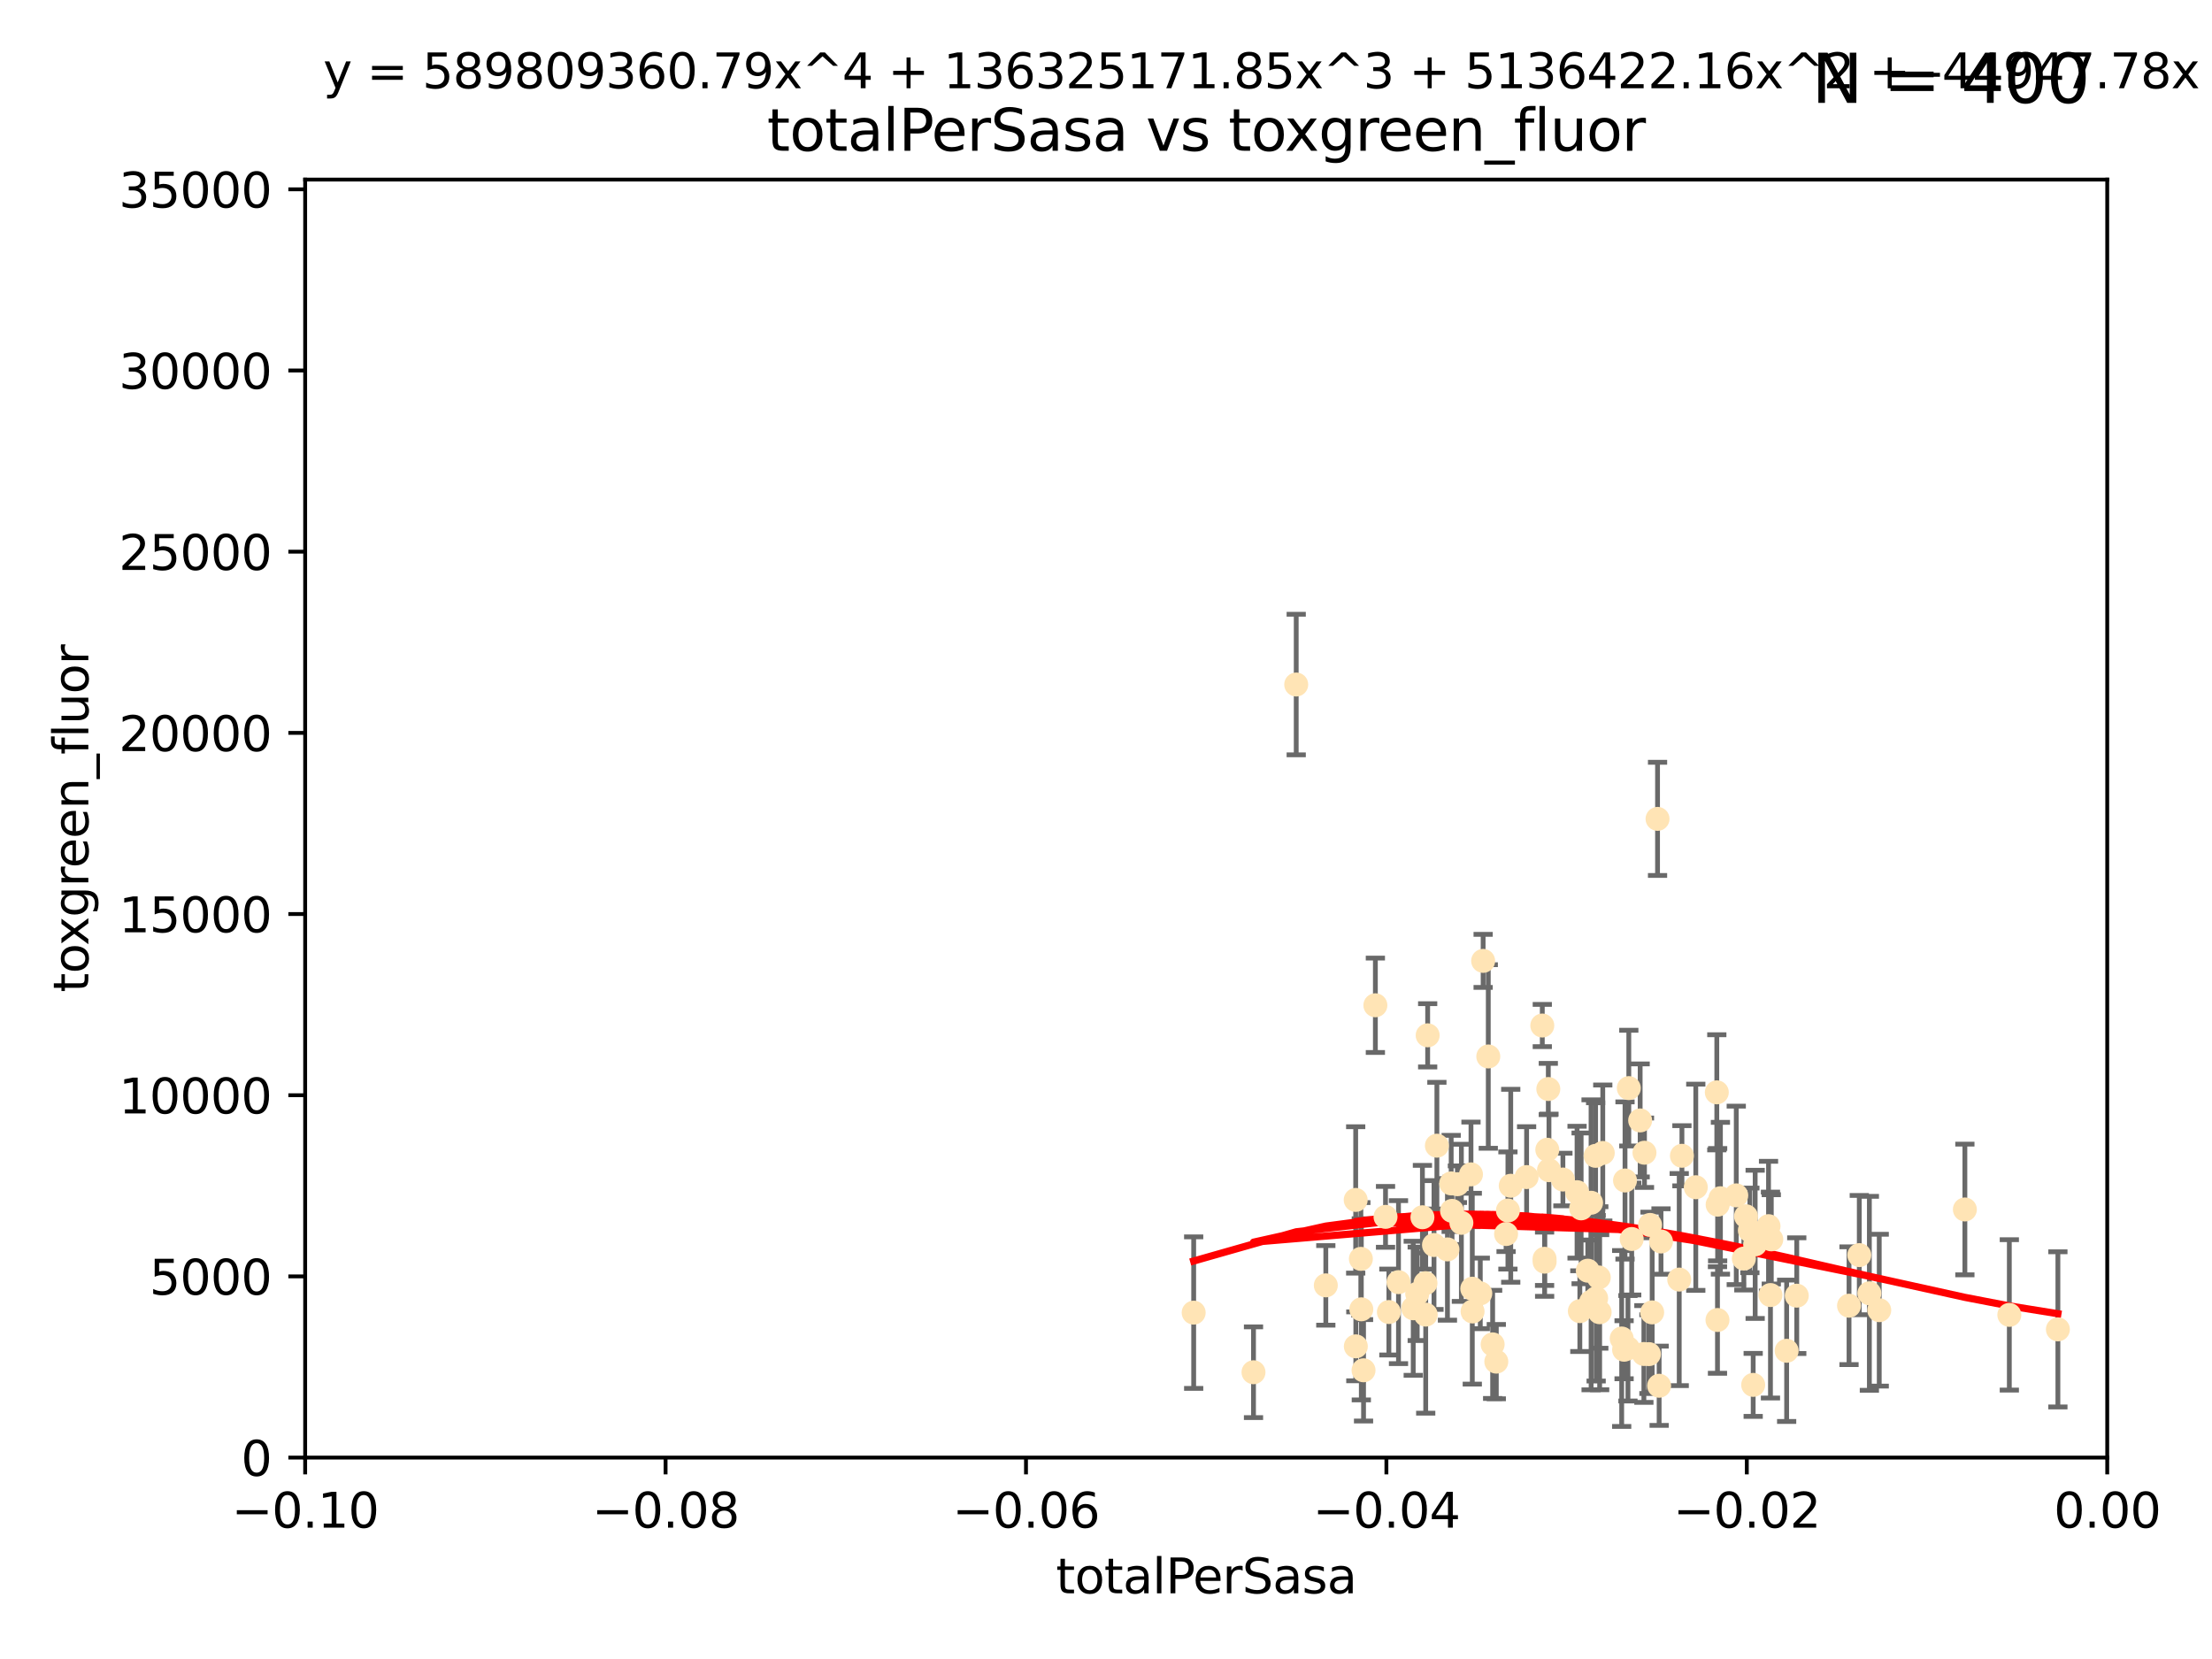 <?xml version="1.0" encoding="utf-8" standalone="no"?>
<!DOCTYPE svg PUBLIC "-//W3C//DTD SVG 1.1//EN"
  "http://www.w3.org/Graphics/SVG/1.1/DTD/svg11.dtd">
<svg xmlns:xlink="http://www.w3.org/1999/xlink" width="460.8pt" height="345.6pt" viewBox="0 0 460.8 345.6" xmlns="http://www.w3.org/2000/svg" version="1.1">
 <defs>
  <style type="text/css">*{stroke-linejoin: round; stroke-linecap: butt}</style>
 </defs>
 <g id="figure_1">
  <g id="patch_1">
   <path d="M 0 345.6 
L 460.8 345.6 
L 460.8 0 
L 0 0 
z
" style="fill: #ffffff"/>
  </g>
  <g id="axes_1">
   <g id="patch_2">
    <path d="M 63.571 303.64 
L 438.975 303.64 
L 438.975 37.411 
L 63.571 37.411 
z
" style="fill: #ffffff"/>
   </g>
   <g id="PathCollection_1">
    <defs>
     <path id="m5476465859" d="M 0 1.118 
C 0.297 1.118 0.581 1 0.791 0.791 
C 1 0.581 1.118 0.297 1.118 0 
C 1.118 -0.297 1 -0.581 0.791 -0.791 
C 0.581 -1 0.297 -1.118 0 -1.118 
C -0.297 -1.118 -0.581 -1 -0.791 -0.791 
C -1 -0.581 -1.118 -0.297 -1.118 0 
C -1.118 0.297 -1 0.581 -0.791 0.791 
C -0.581 1 -0.297 1.118 0 1.118 
z
" style="stroke: #ffe4b5"/>
    </defs>
    <g clip-path="url(#p3166c0dacc)">
     <use xlink:href="#m5476465859" x="248.665" y="273.445" style="fill: #ffe4b5; stroke: #ffe4b5"/>
     <use xlink:href="#m5476465859" x="270.025" y="142.599" style="fill: #ffe4b5; stroke: #ffe4b5"/>
     <use xlink:href="#m5476465859" x="302.483" y="252.25" style="fill: #ffe4b5; stroke: #ffe4b5"/>
     <use xlink:href="#m5476465859" x="283.587" y="272.755" style="fill: #ffe4b5; stroke: #ffe4b5"/>
     <use xlink:href="#m5476465859" x="297.002" y="273.86" style="fill: #ffe4b5; stroke: #ffe4b5"/>
     <use xlink:href="#m5476465859" x="296.316" y="253.578" style="fill: #ffe4b5; stroke: #ffe4b5"/>
     <use xlink:href="#m5476465859" x="297.409" y="215.675" style="fill: #ffe4b5; stroke: #ffe4b5"/>
     <use xlink:href="#m5476465859" x="283.494" y="262.242" style="fill: #ffe4b5; stroke: #ffe4b5"/>
     <use xlink:href="#m5476465859" x="286.516" y="209.418" style="fill: #ffe4b5; stroke: #ffe4b5"/>
     <use xlink:href="#m5476465859" x="308.965" y="200.169" style="fill: #ffe4b5; stroke: #ffe4b5"/>
     <use xlink:href="#m5476465859" x="295.232" y="269.528" style="fill: #ffe4b5; stroke: #ffe4b5"/>
     <use xlink:href="#m5476465859" x="298.727" y="259.36" style="fill: #ffe4b5; stroke: #ffe4b5"/>
     <use xlink:href="#m5476465859" x="304.432" y="254.736" style="fill: #ffe4b5; stroke: #ffe4b5"/>
     <use xlink:href="#m5476465859" x="291.332" y="267.094" style="fill: #ffe4b5; stroke: #ffe4b5"/>
     <use xlink:href="#m5476465859" x="284.051" y="285.458" style="fill: #ffe4b5; stroke: #ffe4b5"/>
     <use xlink:href="#m5476465859" x="294.402" y="272.539" style="fill: #ffe4b5; stroke: #ffe4b5"/>
     <use xlink:href="#m5476465859" x="306.432" y="244.641" style="fill: #ffe4b5; stroke: #ffe4b5"/>
     <use xlink:href="#m5476465859" x="303.604" y="246.695" style="fill: #ffe4b5; stroke: #ffe4b5"/>
     <use xlink:href="#m5476465859" x="282.445" y="280.47" style="fill: #ffe4b5; stroke: #ffe4b5"/>
     <use xlink:href="#m5476465859" x="289.329" y="273.321" style="fill: #ffe4b5; stroke: #ffe4b5"/>
     <use xlink:href="#m5476465859" x="276.191" y="267.766" style="fill: #ffe4b5; stroke: #ffe4b5"/>
     <use xlink:href="#m5476465859" x="261.128" y="285.864" style="fill: #ffe4b5; stroke: #ffe4b5"/>
     <use xlink:href="#m5476465859" x="322.33" y="239.511" style="fill: #ffe4b5; stroke: #ffe4b5"/>
     <use xlink:href="#m5476465859" x="296.953" y="267.311" style="fill: #ffe4b5; stroke: #ffe4b5"/>
     <use xlink:href="#m5476465859" x="306.766" y="273.203" style="fill: #ffe4b5; stroke: #ffe4b5"/>
     <use xlink:href="#m5476465859" x="314.128" y="252.168" style="fill: #ffe4b5; stroke: #ffe4b5"/>
     <use xlink:href="#m5476465859" x="302.307" y="246.526" style="fill: #ffe4b5; stroke: #ffe4b5"/>
     <use xlink:href="#m5476465859" x="288.63" y="253.493" style="fill: #ffe4b5; stroke: #ffe4b5"/>
     <use xlink:href="#m5476465859" x="301.529" y="260.273" style="fill: #ffe4b5; stroke: #ffe4b5"/>
     <use xlink:href="#m5476465859" x="311.708" y="283.653" style="fill: #ffe4b5; stroke: #ffe4b5"/>
     <use xlink:href="#m5476465859" x="299.33" y="238.667" style="fill: #ffe4b5; stroke: #ffe4b5"/>
     <use xlink:href="#m5476465859" x="310.037" y="220.081" style="fill: #ffe4b5; stroke: #ffe4b5"/>
     <use xlink:href="#m5476465859" x="322.541" y="226.862" style="fill: #ffe4b5; stroke: #ffe4b5"/>
     <use xlink:href="#m5476465859" x="306.705" y="268.456" style="fill: #ffe4b5; stroke: #ffe4b5"/>
     <use xlink:href="#m5476465859" x="313.744" y="257.071" style="fill: #ffe4b5; stroke: #ffe4b5"/>
     <use xlink:href="#m5476465859" x="332.397" y="240.784" style="fill: #ffe4b5; stroke: #ffe4b5"/>
     <use xlink:href="#m5476465859" x="321.775" y="262.829" style="fill: #ffe4b5; stroke: #ffe4b5"/>
     <use xlink:href="#m5476465859" x="322.679" y="243.768" style="fill: #ffe4b5; stroke: #ffe4b5"/>
     <use xlink:href="#m5476465859" x="325.581" y="245.717" style="fill: #ffe4b5; stroke: #ffe4b5"/>
     <use xlink:href="#m5476465859" x="308.371" y="269.434" style="fill: #ffe4b5; stroke: #ffe4b5"/>
     <use xlink:href="#m5476465859" x="339.311" y="226.673" style="fill: #ffe4b5; stroke: #ffe4b5"/>
     <use xlink:href="#m5476465859" x="333.237" y="273.361" style="fill: #ffe4b5; stroke: #ffe4b5"/>
     <use xlink:href="#m5476465859" x="333.059" y="266.121" style="fill: #ffe4b5; stroke: #ffe4b5"/>
     <use xlink:href="#m5476465859" x="321.764" y="262.226" style="fill: #ffe4b5; stroke: #ffe4b5"/>
     <use xlink:href="#m5476465859" x="330.768" y="264.709" style="fill: #ffe4b5; stroke: #ffe4b5"/>
     <use xlink:href="#m5476465859" x="310.944" y="280.06" style="fill: #ffe4b5; stroke: #ffe4b5"/>
     <use xlink:href="#m5476465859" x="318.02" y="245.207" style="fill: #ffe4b5; stroke: #ffe4b5"/>
     <use xlink:href="#m5476465859" x="338.52" y="245.916" style="fill: #ffe4b5; stroke: #ffe4b5"/>
     <use xlink:href="#m5476465859" x="338.327" y="281.173" style="fill: #ffe4b5; stroke: #ffe4b5"/>
     <use xlink:href="#m5476465859" x="333.886" y="240.184" style="fill: #ffe4b5; stroke: #ffe4b5"/>
     <use xlink:href="#m5476465859" x="344.176" y="273.394" style="fill: #ffe4b5; stroke: #ffe4b5"/>
     <use xlink:href="#m5476465859" x="282.415" y="249.966" style="fill: #ffe4b5; stroke: #ffe4b5"/>
     <use xlink:href="#m5476465859" x="328.529" y="248.35" style="fill: #ffe4b5; stroke: #ffe4b5"/>
     <use xlink:href="#m5476465859" x="342.575" y="240.133" style="fill: #ffe4b5; stroke: #ffe4b5"/>
     <use xlink:href="#m5476465859" x="332.508" y="270.448" style="fill: #ffe4b5; stroke: #ffe4b5"/>
     <use xlink:href="#m5476465859" x="339.914" y="258.105" style="fill: #ffe4b5; stroke: #ffe4b5"/>
     <use xlink:href="#m5476465859" x="329.11" y="273.135" style="fill: #ffe4b5; stroke: #ffe4b5"/>
     <use xlink:href="#m5476465859" x="341.675" y="233.405" style="fill: #ffe4b5; stroke: #ffe4b5"/>
     <use xlink:href="#m5476465859" x="342.451" y="282.062" style="fill: #ffe4b5; stroke: #ffe4b5"/>
     <use xlink:href="#m5476465859" x="331.457" y="271.201" style="fill: #ffe4b5; stroke: #ffe4b5"/>
     <use xlink:href="#m5476465859" x="329.378" y="251.723" style="fill: #ffe4b5; stroke: #ffe4b5"/>
     <use xlink:href="#m5476465859" x="314.714" y="247.017" style="fill: #ffe4b5; stroke: #ffe4b5"/>
     <use xlink:href="#m5476465859" x="358.396" y="249.617" style="fill: #ffe4b5; stroke: #ffe4b5"/>
     <use xlink:href="#m5476465859" x="331.449" y="250.554" style="fill: #ffe4b5; stroke: #ffe4b5"/>
     <use xlink:href="#m5476465859" x="339.132" y="280.87" style="fill: #ffe4b5; stroke: #ffe4b5"/>
     <use xlink:href="#m5476465859" x="345.296" y="170.586" style="fill: #ffe4b5; stroke: #ffe4b5"/>
     <use xlink:href="#m5476465859" x="350.376" y="240.771" style="fill: #ffe4b5; stroke: #ffe4b5"/>
     <use xlink:href="#m5476465859" x="357.783" y="274.979" style="fill: #ffe4b5; stroke: #ffe4b5"/>
     <use xlink:href="#m5476465859" x="349.814" y="266.559" style="fill: #ffe4b5; stroke: #ffe4b5"/>
     <use xlink:href="#m5476465859" x="345.629" y="288.679" style="fill: #ffe4b5; stroke: #ffe4b5"/>
     <use xlink:href="#m5476465859" x="363.275" y="262.184" style="fill: #ffe4b5; stroke: #ffe4b5"/>
     <use xlink:href="#m5476465859" x="357.642" y="227.553" style="fill: #ffe4b5; stroke: #ffe4b5"/>
     <use xlink:href="#m5476465859" x="361.694" y="249.018" style="fill: #ffe4b5; stroke: #ffe4b5"/>
     <use xlink:href="#m5476465859" x="363.723" y="253.376" style="fill: #ffe4b5; stroke: #ffe4b5"/>
     <use xlink:href="#m5476465859" x="364.53" y="256.316" style="fill: #ffe4b5; stroke: #ffe4b5"/>
     <use xlink:href="#m5476465859" x="321.289" y="213.635" style="fill: #ffe4b5; stroke: #ffe4b5"/>
     <use xlink:href="#m5476465859" x="357.814" y="250.957" style="fill: #ffe4b5; stroke: #ffe4b5"/>
     <use xlink:href="#m5476465859" x="365.221" y="288.497" style="fill: #ffe4b5; stroke: #ffe4b5"/>
     <use xlink:href="#m5476465859" x="368.82" y="269.782" style="fill: #ffe4b5; stroke: #ffe4b5"/>
     <use xlink:href="#m5476465859" x="365.633" y="259.223" style="fill: #ffe4b5; stroke: #ffe4b5"/>
     <use xlink:href="#m5476465859" x="353.263" y="247.324" style="fill: #ffe4b5; stroke: #ffe4b5"/>
     <use xlink:href="#m5476465859" x="374.298" y="269.911" style="fill: #ffe4b5; stroke: #ffe4b5"/>
     <use xlink:href="#m5476465859" x="368.993" y="258.18" style="fill: #ffe4b5; stroke: #ffe4b5"/>
     <use xlink:href="#m5476465859" x="346.017" y="258.627" style="fill: #ffe4b5; stroke: #ffe4b5"/>
     <use xlink:href="#m5476465859" x="368.416" y="255.432" style="fill: #ffe4b5; stroke: #ffe4b5"/>
     <use xlink:href="#m5476465859" x="343.735" y="255.174" style="fill: #ffe4b5; stroke: #ffe4b5"/>
     <use xlink:href="#m5476465859" x="387.324" y="261.461" style="fill: #ffe4b5; stroke: #ffe4b5"/>
     <use xlink:href="#m5476465859" x="343.505" y="282.089" style="fill: #ffe4b5; stroke: #ffe4b5"/>
     <use xlink:href="#m5476465859" x="372.191" y="281.39" style="fill: #ffe4b5; stroke: #ffe4b5"/>
     <use xlink:href="#m5476465859" x="391.48" y="272.933" style="fill: #ffe4b5; stroke: #ffe4b5"/>
     <use xlink:href="#m5476465859" x="385.186" y="272.002" style="fill: #ffe4b5; stroke: #ffe4b5"/>
     <use xlink:href="#m5476465859" x="337.827" y="278.834" style="fill: #ffe4b5; stroke: #ffe4b5"/>
     <use xlink:href="#m5476465859" x="389.425" y="269.418" style="fill: #ffe4b5; stroke: #ffe4b5"/>
     <use xlink:href="#m5476465859" x="409.32" y="251.956" style="fill: #ffe4b5; stroke: #ffe4b5"/>
     <use xlink:href="#m5476465859" x="418.58" y="273.913" style="fill: #ffe4b5; stroke: #ffe4b5"/>
     <use xlink:href="#m5476465859" x="428.697" y="276.933" style="fill: #ffe4b5; stroke: #ffe4b5"/>
    </g>
   </g>
   <g id="matplotlib.axis_1">
    <g id="xtick_1">
     <g id="line2d_1">
      <defs>
       <path id="maa9bd3df8c" d="M 0 0 
L 0 3.5 
" style="stroke: #000000; stroke-width: 0.8"/>
      </defs>
      <g>
       <use xlink:href="#maa9bd3df8c" x="63.571" y="303.64" style="stroke: #000000; stroke-width: 0.8"/>
      </g>
     </g>
     <g id="text_1">
      <!-- −0.10 -->
      <g transform="translate(48.249 318.238)scale(0.1 -0.1)">
       <defs>
        <path id="DejaVuSans-2212" d="M 678 2272 
L 4684 2272 
L 4684 1741 
L 678 1741 
L 678 2272 
z
" transform="scale(0.016)"/>
        <path id="DejaVuSans-30" d="M 2034 4250 
Q 1547 4250 1301 3770 
Q 1056 3291 1056 2328 
Q 1056 1369 1301 889 
Q 1547 409 2034 409 
Q 2525 409 2770 889 
Q 3016 1369 3016 2328 
Q 3016 3291 2770 3770 
Q 2525 4250 2034 4250 
z
M 2034 4750 
Q 2819 4750 3233 4129 
Q 3647 3509 3647 2328 
Q 3647 1150 3233 529 
Q 2819 -91 2034 -91 
Q 1250 -91 836 529 
Q 422 1150 422 2328 
Q 422 3509 836 4129 
Q 1250 4750 2034 4750 
z
" transform="scale(0.016)"/>
        <path id="DejaVuSans-2e" d="M 684 794 
L 1344 794 
L 1344 0 
L 684 0 
L 684 794 
z
" transform="scale(0.016)"/>
        <path id="DejaVuSans-31" d="M 794 531 
L 1825 531 
L 1825 4091 
L 703 3866 
L 703 4441 
L 1819 4666 
L 2450 4666 
L 2450 531 
L 3481 531 
L 3481 0 
L 794 0 
L 794 531 
z
" transform="scale(0.016)"/>
       </defs>
       <use xlink:href="#DejaVuSans-2212"/>
       <use xlink:href="#DejaVuSans-30" x="83.789"/>
       <use xlink:href="#DejaVuSans-2e" x="147.412"/>
       <use xlink:href="#DejaVuSans-31" x="179.199"/>
       <use xlink:href="#DejaVuSans-30" x="242.822"/>
      </g>
     </g>
    </g>
    <g id="xtick_2">
     <g id="line2d_2">
      <g>
       <use xlink:href="#maa9bd3df8c" x="138.652" y="303.64" style="stroke: #000000; stroke-width: 0.8"/>
      </g>
     </g>
     <g id="text_2">
      <!-- −0.08 -->
      <g transform="translate(123.329 318.238)scale(0.1 -0.1)">
       <defs>
        <path id="DejaVuSans-38" d="M 2034 2216 
Q 1584 2216 1326 1975 
Q 1069 1734 1069 1313 
Q 1069 891 1326 650 
Q 1584 409 2034 409 
Q 2484 409 2743 651 
Q 3003 894 3003 1313 
Q 3003 1734 2745 1975 
Q 2488 2216 2034 2216 
z
M 1403 2484 
Q 997 2584 770 2862 
Q 544 3141 544 3541 
Q 544 4100 942 4425 
Q 1341 4750 2034 4750 
Q 2731 4750 3128 4425 
Q 3525 4100 3525 3541 
Q 3525 3141 3298 2862 
Q 3072 2584 2669 2484 
Q 3125 2378 3379 2068 
Q 3634 1759 3634 1313 
Q 3634 634 3220 271 
Q 2806 -91 2034 -91 
Q 1263 -91 848 271 
Q 434 634 434 1313 
Q 434 1759 690 2068 
Q 947 2378 1403 2484 
z
M 1172 3481 
Q 1172 3119 1398 2916 
Q 1625 2713 2034 2713 
Q 2441 2713 2670 2916 
Q 2900 3119 2900 3481 
Q 2900 3844 2670 4047 
Q 2441 4250 2034 4250 
Q 1625 4250 1398 4047 
Q 1172 3844 1172 3481 
z
" transform="scale(0.016)"/>
       </defs>
       <use xlink:href="#DejaVuSans-2212"/>
       <use xlink:href="#DejaVuSans-30" x="83.789"/>
       <use xlink:href="#DejaVuSans-2e" x="147.412"/>
       <use xlink:href="#DejaVuSans-30" x="179.199"/>
       <use xlink:href="#DejaVuSans-38" x="242.822"/>
      </g>
     </g>
    </g>
    <g id="xtick_3">
     <g id="line2d_3">
      <g>
       <use xlink:href="#maa9bd3df8c" x="213.733" y="303.64" style="stroke: #000000; stroke-width: 0.8"/>
      </g>
     </g>
     <g id="text_3">
      <!-- −0.06 -->
      <g transform="translate(198.41 318.238)scale(0.1 -0.1)">
       <defs>
        <path id="DejaVuSans-36" d="M 2113 2584 
Q 1688 2584 1439 2293 
Q 1191 2003 1191 1497 
Q 1191 994 1439 701 
Q 1688 409 2113 409 
Q 2538 409 2786 701 
Q 3034 994 3034 1497 
Q 3034 2003 2786 2293 
Q 2538 2584 2113 2584 
z
M 3366 4563 
L 3366 3988 
Q 3128 4100 2886 4159 
Q 2644 4219 2406 4219 
Q 1781 4219 1451 3797 
Q 1122 3375 1075 2522 
Q 1259 2794 1537 2939 
Q 1816 3084 2150 3084 
Q 2853 3084 3261 2657 
Q 3669 2231 3669 1497 
Q 3669 778 3244 343 
Q 2819 -91 2113 -91 
Q 1303 -91 875 529 
Q 447 1150 447 2328 
Q 447 3434 972 4092 
Q 1497 4750 2381 4750 
Q 2619 4750 2861 4703 
Q 3103 4656 3366 4563 
z
" transform="scale(0.016)"/>
       </defs>
       <use xlink:href="#DejaVuSans-2212"/>
       <use xlink:href="#DejaVuSans-30" x="83.789"/>
       <use xlink:href="#DejaVuSans-2e" x="147.412"/>
       <use xlink:href="#DejaVuSans-30" x="179.199"/>
       <use xlink:href="#DejaVuSans-36" x="242.822"/>
      </g>
     </g>
    </g>
    <g id="xtick_4">
     <g id="line2d_4">
      <g>
       <use xlink:href="#maa9bd3df8c" x="288.813" y="303.64" style="stroke: #000000; stroke-width: 0.8"/>
      </g>
     </g>
     <g id="text_4">
      <!-- −0.04 -->
      <g transform="translate(273.491 318.238)scale(0.1 -0.1)">
       <defs>
        <path id="DejaVuSans-34" d="M 2419 4116 
L 825 1625 
L 2419 1625 
L 2419 4116 
z
M 2253 4666 
L 3047 4666 
L 3047 1625 
L 3713 1625 
L 3713 1100 
L 3047 1100 
L 3047 0 
L 2419 0 
L 2419 1100 
L 313 1100 
L 313 1709 
L 2253 4666 
z
" transform="scale(0.016)"/>
       </defs>
       <use xlink:href="#DejaVuSans-2212"/>
       <use xlink:href="#DejaVuSans-30" x="83.789"/>
       <use xlink:href="#DejaVuSans-2e" x="147.412"/>
       <use xlink:href="#DejaVuSans-30" x="179.199"/>
       <use xlink:href="#DejaVuSans-34" x="242.822"/>
      </g>
     </g>
    </g>
    <g id="xtick_5">
     <g id="line2d_5">
      <g>
       <use xlink:href="#maa9bd3df8c" x="363.894" y="303.64" style="stroke: #000000; stroke-width: 0.8"/>
      </g>
     </g>
     <g id="text_5">
      <!-- −0.02 -->
      <g transform="translate(348.572 318.238)scale(0.1 -0.1)">
       <defs>
        <path id="DejaVuSans-32" d="M 1228 531 
L 3431 531 
L 3431 0 
L 469 0 
L 469 531 
Q 828 903 1448 1529 
Q 2069 2156 2228 2338 
Q 2531 2678 2651 2914 
Q 2772 3150 2772 3378 
Q 2772 3750 2511 3984 
Q 2250 4219 1831 4219 
Q 1534 4219 1204 4116 
Q 875 4013 500 3803 
L 500 4441 
Q 881 4594 1212 4672 
Q 1544 4750 1819 4750 
Q 2544 4750 2975 4387 
Q 3406 4025 3406 3419 
Q 3406 3131 3298 2873 
Q 3191 2616 2906 2266 
Q 2828 2175 2409 1742 
Q 1991 1309 1228 531 
z
" transform="scale(0.016)"/>
       </defs>
       <use xlink:href="#DejaVuSans-2212"/>
       <use xlink:href="#DejaVuSans-30" x="83.789"/>
       <use xlink:href="#DejaVuSans-2e" x="147.412"/>
       <use xlink:href="#DejaVuSans-30" x="179.199"/>
       <use xlink:href="#DejaVuSans-32" x="242.822"/>
      </g>
     </g>
    </g>
    <g id="xtick_6">
     <g id="line2d_6">
      <g>
       <use xlink:href="#maa9bd3df8c" x="438.975" y="303.64" style="stroke: #000000; stroke-width: 0.8"/>
      </g>
     </g>
     <g id="text_6">
      <!-- 0.00 -->
      <g transform="translate(427.842 318.238)scale(0.1 -0.1)">
       <use xlink:href="#DejaVuSans-30"/>
       <use xlink:href="#DejaVuSans-2e" x="63.623"/>
       <use xlink:href="#DejaVuSans-30" x="95.41"/>
       <use xlink:href="#DejaVuSans-30" x="159.033"/>
      </g>
     </g>
    </g>
    <g id="text_7">
     <!-- totalPerSasa -->
     <g transform="translate(219.968 331.917)scale(0.1 -0.1)">
      <defs>
       <path id="DejaVuSans-74" d="M 1172 4494 
L 1172 3500 
L 2356 3500 
L 2356 3053 
L 1172 3053 
L 1172 1153 
Q 1172 725 1289 603 
Q 1406 481 1766 481 
L 2356 481 
L 2356 0 
L 1766 0 
Q 1100 0 847 248 
Q 594 497 594 1153 
L 594 3053 
L 172 3053 
L 172 3500 
L 594 3500 
L 594 4494 
L 1172 4494 
z
" transform="scale(0.016)"/>
       <path id="DejaVuSans-6f" d="M 1959 3097 
Q 1497 3097 1228 2736 
Q 959 2375 959 1747 
Q 959 1119 1226 758 
Q 1494 397 1959 397 
Q 2419 397 2687 759 
Q 2956 1122 2956 1747 
Q 2956 2369 2687 2733 
Q 2419 3097 1959 3097 
z
M 1959 3584 
Q 2709 3584 3137 3096 
Q 3566 2609 3566 1747 
Q 3566 888 3137 398 
Q 2709 -91 1959 -91 
Q 1206 -91 779 398 
Q 353 888 353 1747 
Q 353 2609 779 3096 
Q 1206 3584 1959 3584 
z
" transform="scale(0.016)"/>
       <path id="DejaVuSans-61" d="M 2194 1759 
Q 1497 1759 1228 1600 
Q 959 1441 959 1056 
Q 959 750 1161 570 
Q 1363 391 1709 391 
Q 2188 391 2477 730 
Q 2766 1069 2766 1631 
L 2766 1759 
L 2194 1759 
z
M 3341 1997 
L 3341 0 
L 2766 0 
L 2766 531 
Q 2569 213 2275 61 
Q 1981 -91 1556 -91 
Q 1019 -91 701 211 
Q 384 513 384 1019 
Q 384 1609 779 1909 
Q 1175 2209 1959 2209 
L 2766 2209 
L 2766 2266 
Q 2766 2663 2505 2880 
Q 2244 3097 1772 3097 
Q 1472 3097 1187 3025 
Q 903 2953 641 2809 
L 641 3341 
Q 956 3463 1253 3523 
Q 1550 3584 1831 3584 
Q 2591 3584 2966 3190 
Q 3341 2797 3341 1997 
z
" transform="scale(0.016)"/>
       <path id="DejaVuSans-6c" d="M 603 4863 
L 1178 4863 
L 1178 0 
L 603 0 
L 603 4863 
z
" transform="scale(0.016)"/>
       <path id="DejaVuSans-50" d="M 1259 4147 
L 1259 2394 
L 2053 2394 
Q 2494 2394 2734 2622 
Q 2975 2850 2975 3272 
Q 2975 3691 2734 3919 
Q 2494 4147 2053 4147 
L 1259 4147 
z
M 628 4666 
L 2053 4666 
Q 2838 4666 3239 4311 
Q 3641 3956 3641 3272 
Q 3641 2581 3239 2228 
Q 2838 1875 2053 1875 
L 1259 1875 
L 1259 0 
L 628 0 
L 628 4666 
z
" transform="scale(0.016)"/>
       <path id="DejaVuSans-65" d="M 3597 1894 
L 3597 1613 
L 953 1613 
Q 991 1019 1311 708 
Q 1631 397 2203 397 
Q 2534 397 2845 478 
Q 3156 559 3463 722 
L 3463 178 
Q 3153 47 2828 -22 
Q 2503 -91 2169 -91 
Q 1331 -91 842 396 
Q 353 884 353 1716 
Q 353 2575 817 3079 
Q 1281 3584 2069 3584 
Q 2775 3584 3186 3129 
Q 3597 2675 3597 1894 
z
M 3022 2063 
Q 3016 2534 2758 2815 
Q 2500 3097 2075 3097 
Q 1594 3097 1305 2825 
Q 1016 2553 972 2059 
L 3022 2063 
z
" transform="scale(0.016)"/>
       <path id="DejaVuSans-72" d="M 2631 2963 
Q 2534 3019 2420 3045 
Q 2306 3072 2169 3072 
Q 1681 3072 1420 2755 
Q 1159 2438 1159 1844 
L 1159 0 
L 581 0 
L 581 3500 
L 1159 3500 
L 1159 2956 
Q 1341 3275 1631 3429 
Q 1922 3584 2338 3584 
Q 2397 3584 2469 3576 
Q 2541 3569 2628 3553 
L 2631 2963 
z
" transform="scale(0.016)"/>
       <path id="DejaVuSans-53" d="M 3425 4513 
L 3425 3897 
Q 3066 4069 2747 4153 
Q 2428 4238 2131 4238 
Q 1616 4238 1336 4038 
Q 1056 3838 1056 3469 
Q 1056 3159 1242 3001 
Q 1428 2844 1947 2747 
L 2328 2669 
Q 3034 2534 3370 2195 
Q 3706 1856 3706 1288 
Q 3706 609 3251 259 
Q 2797 -91 1919 -91 
Q 1588 -91 1214 -16 
Q 841 59 441 206 
L 441 856 
Q 825 641 1194 531 
Q 1563 422 1919 422 
Q 2459 422 2753 634 
Q 3047 847 3047 1241 
Q 3047 1584 2836 1778 
Q 2625 1972 2144 2069 
L 1759 2144 
Q 1053 2284 737 2584 
Q 422 2884 422 3419 
Q 422 4038 858 4394 
Q 1294 4750 2059 4750 
Q 2388 4750 2728 4690 
Q 3069 4631 3425 4513 
z
" transform="scale(0.016)"/>
       <path id="DejaVuSans-73" d="M 2834 3397 
L 2834 2853 
Q 2591 2978 2328 3040 
Q 2066 3103 1784 3103 
Q 1356 3103 1142 2972 
Q 928 2841 928 2578 
Q 928 2378 1081 2264 
Q 1234 2150 1697 2047 
L 1894 2003 
Q 2506 1872 2764 1633 
Q 3022 1394 3022 966 
Q 3022 478 2636 193 
Q 2250 -91 1575 -91 
Q 1294 -91 989 -36 
Q 684 19 347 128 
L 347 722 
Q 666 556 975 473 
Q 1284 391 1588 391 
Q 1994 391 2212 530 
Q 2431 669 2431 922 
Q 2431 1156 2273 1281 
Q 2116 1406 1581 1522 
L 1381 1569 
Q 847 1681 609 1914 
Q 372 2147 372 2553 
Q 372 3047 722 3315 
Q 1072 3584 1716 3584 
Q 2034 3584 2315 3537 
Q 2597 3491 2834 3397 
z
" transform="scale(0.016)"/>
      </defs>
      <use xlink:href="#DejaVuSans-74"/>
      <use xlink:href="#DejaVuSans-6f" x="39.209"/>
      <use xlink:href="#DejaVuSans-74" x="100.391"/>
      <use xlink:href="#DejaVuSans-61" x="139.6"/>
      <use xlink:href="#DejaVuSans-6c" x="200.879"/>
      <use xlink:href="#DejaVuSans-50" x="228.662"/>
      <use xlink:href="#DejaVuSans-65" x="285.34"/>
      <use xlink:href="#DejaVuSans-72" x="346.863"/>
      <use xlink:href="#DejaVuSans-53" x="387.977"/>
      <use xlink:href="#DejaVuSans-61" x="451.453"/>
      <use xlink:href="#DejaVuSans-73" x="512.732"/>
      <use xlink:href="#DejaVuSans-61" x="564.832"/>
     </g>
    </g>
   </g>
   <g id="matplotlib.axis_2">
    <g id="ytick_1">
     <g id="line2d_7">
      <defs>
       <path id="m8fc893291c" d="M 0 0 
L -3.5 0 
" style="stroke: #000000; stroke-width: 0.8"/>
      </defs>
      <g>
       <use xlink:href="#m8fc893291c" x="63.571" y="303.64" style="stroke: #000000; stroke-width: 0.8"/>
      </g>
     </g>
     <g id="text_8">
      <!-- 0 -->
      <g transform="translate(50.209 307.439)scale(0.1 -0.1)">
       <use xlink:href="#DejaVuSans-30"/>
      </g>
     </g>
    </g>
    <g id="ytick_2">
     <g id="line2d_8">
      <g>
       <use xlink:href="#m8fc893291c" x="63.571" y="265.897" style="stroke: #000000; stroke-width: 0.8"/>
      </g>
     </g>
     <g id="text_9">
      <!-- 5000 -->
      <g transform="translate(31.121 269.696)scale(0.1 -0.1)">
       <defs>
        <path id="DejaVuSans-35" d="M 691 4666 
L 3169 4666 
L 3169 4134 
L 1269 4134 
L 1269 2991 
Q 1406 3038 1543 3061 
Q 1681 3084 1819 3084 
Q 2600 3084 3056 2656 
Q 3513 2228 3513 1497 
Q 3513 744 3044 326 
Q 2575 -91 1722 -91 
Q 1428 -91 1123 -41 
Q 819 9 494 109 
L 494 744 
Q 775 591 1075 516 
Q 1375 441 1709 441 
Q 2250 441 2565 725 
Q 2881 1009 2881 1497 
Q 2881 1984 2565 2268 
Q 2250 2553 1709 2553 
Q 1456 2553 1204 2497 
Q 953 2441 691 2322 
L 691 4666 
z
" transform="scale(0.016)"/>
       </defs>
       <use xlink:href="#DejaVuSans-35"/>
       <use xlink:href="#DejaVuSans-30" x="63.623"/>
       <use xlink:href="#DejaVuSans-30" x="127.246"/>
       <use xlink:href="#DejaVuSans-30" x="190.869"/>
      </g>
     </g>
    </g>
    <g id="ytick_3">
     <g id="line2d_9">
      <g>
       <use xlink:href="#m8fc893291c" x="63.571" y="228.154" style="stroke: #000000; stroke-width: 0.8"/>
      </g>
     </g>
     <g id="text_10">
      <!-- 10000 -->
      <g transform="translate(24.759 231.953)scale(0.1 -0.1)">
       <use xlink:href="#DejaVuSans-31"/>
       <use xlink:href="#DejaVuSans-30" x="63.623"/>
       <use xlink:href="#DejaVuSans-30" x="127.246"/>
       <use xlink:href="#DejaVuSans-30" x="190.869"/>
       <use xlink:href="#DejaVuSans-30" x="254.492"/>
      </g>
     </g>
    </g>
    <g id="ytick_4">
     <g id="line2d_10">
      <g>
       <use xlink:href="#m8fc893291c" x="63.571" y="190.411" style="stroke: #000000; stroke-width: 0.8"/>
      </g>
     </g>
     <g id="text_11">
      <!-- 15000 -->
      <g transform="translate(24.759 194.21)scale(0.1 -0.1)">
       <use xlink:href="#DejaVuSans-31"/>
       <use xlink:href="#DejaVuSans-35" x="63.623"/>
       <use xlink:href="#DejaVuSans-30" x="127.246"/>
       <use xlink:href="#DejaVuSans-30" x="190.869"/>
       <use xlink:href="#DejaVuSans-30" x="254.492"/>
      </g>
     </g>
    </g>
    <g id="ytick_5">
     <g id="line2d_11">
      <g>
       <use xlink:href="#m8fc893291c" x="63.571" y="152.668" style="stroke: #000000; stroke-width: 0.8"/>
      </g>
     </g>
     <g id="text_12">
      <!-- 20000 -->
      <g transform="translate(24.759 156.467)scale(0.1 -0.1)">
       <use xlink:href="#DejaVuSans-32"/>
       <use xlink:href="#DejaVuSans-30" x="63.623"/>
       <use xlink:href="#DejaVuSans-30" x="127.246"/>
       <use xlink:href="#DejaVuSans-30" x="190.869"/>
       <use xlink:href="#DejaVuSans-30" x="254.492"/>
      </g>
     </g>
    </g>
    <g id="ytick_6">
     <g id="line2d_12">
      <g>
       <use xlink:href="#m8fc893291c" x="63.571" y="114.925" style="stroke: #000000; stroke-width: 0.8"/>
      </g>
     </g>
     <g id="text_13">
      <!-- 25000 -->
      <g transform="translate(24.759 118.724)scale(0.1 -0.1)">
       <use xlink:href="#DejaVuSans-32"/>
       <use xlink:href="#DejaVuSans-35" x="63.623"/>
       <use xlink:href="#DejaVuSans-30" x="127.246"/>
       <use xlink:href="#DejaVuSans-30" x="190.869"/>
       <use xlink:href="#DejaVuSans-30" x="254.492"/>
      </g>
     </g>
    </g>
    <g id="ytick_7">
     <g id="line2d_13">
      <g>
       <use xlink:href="#m8fc893291c" x="63.571" y="77.181" style="stroke: #000000; stroke-width: 0.8"/>
      </g>
     </g>
     <g id="text_14">
      <!-- 30000 -->
      <g transform="translate(24.759 80.981)scale(0.1 -0.1)">
       <defs>
        <path id="DejaVuSans-33" d="M 2597 2516 
Q 3050 2419 3304 2112 
Q 3559 1806 3559 1356 
Q 3559 666 3084 287 
Q 2609 -91 1734 -91 
Q 1441 -91 1130 -33 
Q 819 25 488 141 
L 488 750 
Q 750 597 1062 519 
Q 1375 441 1716 441 
Q 2309 441 2620 675 
Q 2931 909 2931 1356 
Q 2931 1769 2642 2001 
Q 2353 2234 1838 2234 
L 1294 2234 
L 1294 2753 
L 1863 2753 
Q 2328 2753 2575 2939 
Q 2822 3125 2822 3475 
Q 2822 3834 2567 4026 
Q 2313 4219 1838 4219 
Q 1578 4219 1281 4162 
Q 984 4106 628 3988 
L 628 4550 
Q 988 4650 1302 4700 
Q 1616 4750 1894 4750 
Q 2613 4750 3031 4423 
Q 3450 4097 3450 3541 
Q 3450 3153 3228 2886 
Q 3006 2619 2597 2516 
z
" transform="scale(0.016)"/>
       </defs>
       <use xlink:href="#DejaVuSans-33"/>
       <use xlink:href="#DejaVuSans-30" x="63.623"/>
       <use xlink:href="#DejaVuSans-30" x="127.246"/>
       <use xlink:href="#DejaVuSans-30" x="190.869"/>
       <use xlink:href="#DejaVuSans-30" x="254.492"/>
      </g>
     </g>
    </g>
    <g id="ytick_8">
     <g id="line2d_14">
      <g>
       <use xlink:href="#m8fc893291c" x="63.571" y="39.438" style="stroke: #000000; stroke-width: 0.8"/>
      </g>
     </g>
     <g id="text_15">
      <!-- 35000 -->
      <g transform="translate(24.759 43.238)scale(0.1 -0.1)">
       <use xlink:href="#DejaVuSans-33"/>
       <use xlink:href="#DejaVuSans-35" x="63.623"/>
       <use xlink:href="#DejaVuSans-30" x="127.246"/>
       <use xlink:href="#DejaVuSans-30" x="190.869"/>
       <use xlink:href="#DejaVuSans-30" x="254.492"/>
      </g>
     </g>
    </g>
    <g id="text_16">
     <!-- toxgreen_fluor -->
     <g transform="translate(18.401 206.72)rotate(-90)scale(0.1 -0.1)">
      <defs>
       <path id="DejaVuSans-78" d="M 3513 3500 
L 2247 1797 
L 3578 0 
L 2900 0 
L 1881 1375 
L 863 0 
L 184 0 
L 1544 1831 
L 300 3500 
L 978 3500 
L 1906 2253 
L 2834 3500 
L 3513 3500 
z
" transform="scale(0.016)"/>
       <path id="DejaVuSans-67" d="M 2906 1791 
Q 2906 2416 2648 2759 
Q 2391 3103 1925 3103 
Q 1463 3103 1205 2759 
Q 947 2416 947 1791 
Q 947 1169 1205 825 
Q 1463 481 1925 481 
Q 2391 481 2648 825 
Q 2906 1169 2906 1791 
z
M 3481 434 
Q 3481 -459 3084 -895 
Q 2688 -1331 1869 -1331 
Q 1566 -1331 1297 -1286 
Q 1028 -1241 775 -1147 
L 775 -588 
Q 1028 -725 1275 -790 
Q 1522 -856 1778 -856 
Q 2344 -856 2625 -561 
Q 2906 -266 2906 331 
L 2906 616 
Q 2728 306 2450 153 
Q 2172 0 1784 0 
Q 1141 0 747 490 
Q 353 981 353 1791 
Q 353 2603 747 3093 
Q 1141 3584 1784 3584 
Q 2172 3584 2450 3431 
Q 2728 3278 2906 2969 
L 2906 3500 
L 3481 3500 
L 3481 434 
z
" transform="scale(0.016)"/>
       <path id="DejaVuSans-6e" d="M 3513 2113 
L 3513 0 
L 2938 0 
L 2938 2094 
Q 2938 2591 2744 2837 
Q 2550 3084 2163 3084 
Q 1697 3084 1428 2787 
Q 1159 2491 1159 1978 
L 1159 0 
L 581 0 
L 581 3500 
L 1159 3500 
L 1159 2956 
Q 1366 3272 1645 3428 
Q 1925 3584 2291 3584 
Q 2894 3584 3203 3211 
Q 3513 2838 3513 2113 
z
" transform="scale(0.016)"/>
       <path id="DejaVuSans-5f" d="M 3263 -1063 
L 3263 -1509 
L -63 -1509 
L -63 -1063 
L 3263 -1063 
z
" transform="scale(0.016)"/>
       <path id="DejaVuSans-66" d="M 2375 4863 
L 2375 4384 
L 1825 4384 
Q 1516 4384 1395 4259 
Q 1275 4134 1275 3809 
L 1275 3500 
L 2222 3500 
L 2222 3053 
L 1275 3053 
L 1275 0 
L 697 0 
L 697 3053 
L 147 3053 
L 147 3500 
L 697 3500 
L 697 3744 
Q 697 4328 969 4595 
Q 1241 4863 1831 4863 
L 2375 4863 
z
" transform="scale(0.016)"/>
       <path id="DejaVuSans-75" d="M 544 1381 
L 544 3500 
L 1119 3500 
L 1119 1403 
Q 1119 906 1312 657 
Q 1506 409 1894 409 
Q 2359 409 2629 706 
Q 2900 1003 2900 1516 
L 2900 3500 
L 3475 3500 
L 3475 0 
L 2900 0 
L 2900 538 
Q 2691 219 2414 64 
Q 2138 -91 1772 -91 
Q 1169 -91 856 284 
Q 544 659 544 1381 
z
M 1991 3584 
L 1991 3584 
z
" transform="scale(0.016)"/>
      </defs>
      <use xlink:href="#DejaVuSans-74"/>
      <use xlink:href="#DejaVuSans-6f" x="39.209"/>
      <use xlink:href="#DejaVuSans-78" x="97.266"/>
      <use xlink:href="#DejaVuSans-67" x="156.445"/>
      <use xlink:href="#DejaVuSans-72" x="219.922"/>
      <use xlink:href="#DejaVuSans-65" x="258.785"/>
      <use xlink:href="#DejaVuSans-65" x="320.309"/>
      <use xlink:href="#DejaVuSans-6e" x="381.832"/>
      <use xlink:href="#DejaVuSans-5f" x="445.211"/>
      <use xlink:href="#DejaVuSans-66" x="495.211"/>
      <use xlink:href="#DejaVuSans-6c" x="530.416"/>
      <use xlink:href="#DejaVuSans-75" x="558.199"/>
      <use xlink:href="#DejaVuSans-6f" x="621.578"/>
      <use xlink:href="#DejaVuSans-72" x="682.76"/>
     </g>
    </g>
   </g>
   <g id="LineCollection_1">
    <path d="M 248.665 289.227 
L 248.665 257.662 
" clip-path="url(#p3166c0dacc)" style="fill: none; stroke: #696969"/>
    <path d="M 270.025 157.242 
L 270.025 127.957 
" clip-path="url(#p3166c0dacc)" style="fill: none; stroke: #696969"/>
    <path d="M 302.483 259.258 
L 302.483 245.242 
" clip-path="url(#p3166c0dacc)" style="fill: none; stroke: #696969"/>
    <path d="M 283.587 291.622 
L 283.587 253.889 
" clip-path="url(#p3166c0dacc)" style="fill: none; stroke: #696969"/>
    <path d="M 297.002 294.386 
L 297.002 253.335 
" clip-path="url(#p3166c0dacc)" style="fill: none; stroke: #696969"/>
    <path d="M 296.316 264.386 
L 296.316 242.77 
" clip-path="url(#p3166c0dacc)" style="fill: none; stroke: #696969"/>
    <path d="M 297.409 222.264 
L 297.409 209.086 
" clip-path="url(#p3166c0dacc)" style="fill: none; stroke: #696969"/>
    <path d="M 283.494 273.967 
L 283.494 250.518 
" clip-path="url(#p3166c0dacc)" style="fill: none; stroke: #696969"/>
    <path d="M 286.516 219.25 
L 286.516 199.587 
" clip-path="url(#p3166c0dacc)" style="fill: none; stroke: #696969"/>
    <path d="M 308.965 205.695 
L 308.965 194.642 
" clip-path="url(#p3166c0dacc)" style="fill: none; stroke: #696969"/>
    <path d="M 295.232 279.258 
L 295.232 259.799 
" clip-path="url(#p3166c0dacc)" style="fill: none; stroke: #696969"/>
    <path d="M 298.727 272.775 
L 298.727 245.946 
" clip-path="url(#p3166c0dacc)" style="fill: none; stroke: #696969"/>
    <path d="M 304.432 271.106 
L 304.432 238.366 
" clip-path="url(#p3166c0dacc)" style="fill: none; stroke: #696969"/>
    <path d="M 291.332 284.07 
L 291.332 250.118 
" clip-path="url(#p3166c0dacc)" style="fill: none; stroke: #696969"/>
    <path d="M 284.051 296.02 
L 284.051 274.895 
" clip-path="url(#p3166c0dacc)" style="fill: none; stroke: #696969"/>
    <path d="M 294.402 286.5 
L 294.402 258.578 
" clip-path="url(#p3166c0dacc)" style="fill: none; stroke: #696969"/>
    <path d="M 306.432 255.534 
L 306.432 233.749 
" clip-path="url(#p3166c0dacc)" style="fill: none; stroke: #696969"/>
    <path d="M 303.604 250.509 
L 303.604 242.881 
" clip-path="url(#p3166c0dacc)" style="fill: none; stroke: #696969"/>
    <path d="M 282.445 287.647 
L 282.445 273.292 
" clip-path="url(#p3166c0dacc)" style="fill: none; stroke: #696969"/>
    <path d="M 289.329 282.266 
L 289.329 264.376 
" clip-path="url(#p3166c0dacc)" style="fill: none; stroke: #696969"/>
    <path d="M 276.191 276.053 
L 276.191 259.479 
" clip-path="url(#p3166c0dacc)" style="fill: none; stroke: #696969"/>
    <path d="M 261.128 295.313 
L 261.128 276.416 
" clip-path="url(#p3166c0dacc)" style="fill: none; stroke: #696969"/>
    <path d="M 322.33 239.932 
L 322.33 239.091 
" clip-path="url(#p3166c0dacc)" style="fill: none; stroke: #696969"/>
    <path d="M 296.953 273.606 
L 296.953 261.015 
" clip-path="url(#p3166c0dacc)" style="fill: none; stroke: #696969"/>
    <path d="M 306.766 274.163 
L 306.766 272.244 
" clip-path="url(#p3166c0dacc)" style="fill: none; stroke: #696969"/>
    <path d="M 314.128 264.37 
L 314.128 239.965 
" clip-path="url(#p3166c0dacc)" style="fill: none; stroke: #696969"/>
    <path d="M 302.307 256.54 
L 302.307 236.513 
" clip-path="url(#p3166c0dacc)" style="fill: none; stroke: #696969"/>
    <path d="M 288.63 259.828 
L 288.63 247.157 
" clip-path="url(#p3166c0dacc)" style="fill: none; stroke: #696969"/>
    <path d="M 301.529 275.019 
L 301.529 245.527 
" clip-path="url(#p3166c0dacc)" style="fill: none; stroke: #696969"/>
    <path d="M 311.708 291.393 
L 311.708 275.912 
" clip-path="url(#p3166c0dacc)" style="fill: none; stroke: #696969"/>
    <path d="M 299.33 251.868 
L 299.33 225.466 
" clip-path="url(#p3166c0dacc)" style="fill: none; stroke: #696969"/>
    <path d="M 310.037 239.201 
L 310.037 200.961 
" clip-path="url(#p3166c0dacc)" style="fill: none; stroke: #696969"/>
    <path d="M 322.541 232.203 
L 322.541 221.521 
" clip-path="url(#p3166c0dacc)" style="fill: none; stroke: #696969"/>
    <path d="M 306.705 288.329 
L 306.705 248.582 
" clip-path="url(#p3166c0dacc)" style="fill: none; stroke: #696969"/>
    <path d="M 313.744 260.724 
L 313.744 253.419 
" clip-path="url(#p3166c0dacc)" style="fill: none; stroke: #696969"/>
    <path d="M 332.397 251.834 
L 332.397 229.733 
" clip-path="url(#p3166c0dacc)" style="fill: none; stroke: #696969"/>
    <path d="M 321.775 270.051 
L 321.775 255.606 
" clip-path="url(#p3166c0dacc)" style="fill: none; stroke: #696969"/>
    <path d="M 322.679 255.44 
L 322.679 232.096 
" clip-path="url(#p3166c0dacc)" style="fill: none; stroke: #696969"/>
    <path d="M 325.581 251.194 
L 325.581 240.24 
" clip-path="url(#p3166c0dacc)" style="fill: none; stroke: #696969"/>
    <path d="M 308.371 276.785 
L 308.371 262.084 
" clip-path="url(#p3166c0dacc)" style="fill: none; stroke: #696969"/>
    <path d="M 339.311 238.721 
L 339.311 214.624 
" clip-path="url(#p3166c0dacc)" style="fill: none; stroke: #696969"/>
    <path d="M 333.237 289.511 
L 333.237 257.21 
" clip-path="url(#p3166c0dacc)" style="fill: none; stroke: #696969"/>
    <path d="M 333.059 280.859 
L 333.059 251.383 
" clip-path="url(#p3166c0dacc)" style="fill: none; stroke: #696969"/>
    <path d="M 321.764 267.782 
L 321.764 256.67 
" clip-path="url(#p3166c0dacc)" style="fill: none; stroke: #696969"/>
    <path d="M 330.768 271.097 
L 330.768 258.32 
" clip-path="url(#p3166c0dacc)" style="fill: none; stroke: #696969"/>
    <path d="M 310.944 291.322 
L 310.944 268.798 
" clip-path="url(#p3166c0dacc)" style="fill: none; stroke: #696969"/>
    <path d="M 318.02 255.702 
L 318.02 234.711 
" clip-path="url(#p3166c0dacc)" style="fill: none; stroke: #696969"/>
    <path d="M 338.52 262.289 
L 338.52 229.543 
" clip-path="url(#p3166c0dacc)" style="fill: none; stroke: #696969"/>
    <path d="M 338.327 287.219 
L 338.327 275.127 
" clip-path="url(#p3166c0dacc)" style="fill: none; stroke: #696969"/>
    <path d="M 333.886 254.343 
L 333.886 226.025 
" clip-path="url(#p3166c0dacc)" style="fill: none; stroke: #696969"/>
    <path d="M 344.176 289.993 
L 344.176 256.796 
" clip-path="url(#p3166c0dacc)" style="fill: none; stroke: #696969"/>
    <path d="M 282.415 265.213 
L 282.415 234.719 
" clip-path="url(#p3166c0dacc)" style="fill: none; stroke: #696969"/>
    <path d="M 328.529 262.081 
L 328.529 234.618 
" clip-path="url(#p3166c0dacc)" style="fill: none; stroke: #696969"/>
    <path d="M 342.575 247.36 
L 342.575 232.905 
" clip-path="url(#p3166c0dacc)" style="fill: none; stroke: #696969"/>
    <path d="M 332.508 287.692 
L 332.508 253.204 
" clip-path="url(#p3166c0dacc)" style="fill: none; stroke: #696969"/>
    <path d="M 339.914 269.761 
L 339.914 246.448 
" clip-path="url(#p3166c0dacc)" style="fill: none; stroke: #696969"/>
    <path d="M 329.11 281.543 
L 329.11 264.728 
" clip-path="url(#p3166c0dacc)" style="fill: none; stroke: #696969"/>
    <path d="M 341.675 245.177 
L 341.675 221.633 
" clip-path="url(#p3166c0dacc)" style="fill: none; stroke: #696969"/>
    <path d="M 342.451 292.143 
L 342.451 271.982 
" clip-path="url(#p3166c0dacc)" style="fill: none; stroke: #696969"/>
    <path d="M 331.457 289.525 
L 331.457 252.876 
" clip-path="url(#p3166c0dacc)" style="fill: none; stroke: #696969"/>
    <path d="M 329.378 267.424 
L 329.378 236.021 
" clip-path="url(#p3166c0dacc)" style="fill: none; stroke: #696969"/>
    <path d="M 314.714 267.112 
L 314.714 226.923 
" clip-path="url(#p3166c0dacc)" style="fill: none; stroke: #696969"/>
    <path d="M 358.396 265.429 
L 358.396 233.805 
" clip-path="url(#p3166c0dacc)" style="fill: none; stroke: #696969"/>
    <path d="M 331.449 271.991 
L 331.449 229.116 
" clip-path="url(#p3166c0dacc)" style="fill: none; stroke: #696969"/>
    <path d="M 339.132 291.854 
L 339.132 269.885 
" clip-path="url(#p3166c0dacc)" style="fill: none; stroke: #696969"/>
    <path d="M 345.296 182.373 
L 345.296 158.798 
" clip-path="url(#p3166c0dacc)" style="fill: none; stroke: #696969"/>
    <path d="M 350.376 247.039 
L 350.376 234.502 
" clip-path="url(#p3166c0dacc)" style="fill: none; stroke: #696969"/>
    <path d="M 357.783 286.076 
L 357.783 263.882 
" clip-path="url(#p3166c0dacc)" style="fill: none; stroke: #696969"/>
    <path d="M 349.814 288.653 
L 349.814 244.465 
" clip-path="url(#p3166c0dacc)" style="fill: none; stroke: #696969"/>
    <path d="M 345.629 296.933 
L 345.629 280.425 
" clip-path="url(#p3166c0dacc)" style="fill: none; stroke: #696969"/>
    <path d="M 363.275 268.731 
L 363.275 255.638 
" clip-path="url(#p3166c0dacc)" style="fill: none; stroke: #696969"/>
    <path d="M 357.642 239.549 
L 357.642 215.557 
" clip-path="url(#p3166c0dacc)" style="fill: none; stroke: #696969"/>
    <path d="M 361.694 267.609 
L 361.694 230.427 
" clip-path="url(#p3166c0dacc)" style="fill: none; stroke: #696969"/>
    <path d="M 363.723 254.397 
L 363.723 252.356 
" clip-path="url(#p3166c0dacc)" style="fill: none; stroke: #696969"/>
    <path d="M 364.53 265.132 
L 364.53 247.5 
" clip-path="url(#p3166c0dacc)" style="fill: none; stroke: #696969"/>
    <path d="M 321.289 218.032 
L 321.289 209.238 
" clip-path="url(#p3166c0dacc)" style="fill: none; stroke: #696969"/>
    <path d="M 357.814 262.66 
L 357.814 239.253 
" clip-path="url(#p3166c0dacc)" style="fill: none; stroke: #696969"/>
    <path d="M 365.221 295.06 
L 365.221 281.934 
" clip-path="url(#p3166c0dacc)" style="fill: none; stroke: #696969"/>
    <path d="M 368.82 291.23 
L 368.82 248.334 
" clip-path="url(#p3166c0dacc)" style="fill: none; stroke: #696969"/>
    <path d="M 365.633 274.655 
L 365.633 243.79 
" clip-path="url(#p3166c0dacc)" style="fill: none; stroke: #696969"/>
    <path d="M 353.263 268.803 
L 353.263 225.846 
" clip-path="url(#p3166c0dacc)" style="fill: none; stroke: #696969"/>
    <path d="M 374.298 281.961 
L 374.298 257.86 
" clip-path="url(#p3166c0dacc)" style="fill: none; stroke: #696969"/>
    <path d="M 368.993 267.48 
L 368.993 248.88 
" clip-path="url(#p3166c0dacc)" style="fill: none; stroke: #696969"/>
    <path d="M 346.017 265.443 
L 346.017 251.811 
" clip-path="url(#p3166c0dacc)" style="fill: none; stroke: #696969"/>
    <path d="M 368.416 268.944 
L 368.416 241.92 
" clip-path="url(#p3166c0dacc)" style="fill: none; stroke: #696969"/>
    <path d="M 343.735 257.838 
L 343.735 252.509 
" clip-path="url(#p3166c0dacc)" style="fill: none; stroke: #696969"/>
    <path d="M 387.324 273.884 
L 387.324 249.038 
" clip-path="url(#p3166c0dacc)" style="fill: none; stroke: #696969"/>
    <path d="M 343.505 290.29 
L 343.505 273.889 
" clip-path="url(#p3166c0dacc)" style="fill: none; stroke: #696969"/>
    <path d="M 372.191 296.116 
L 372.191 266.665 
" clip-path="url(#p3166c0dacc)" style="fill: none; stroke: #696969"/>
    <path d="M 391.48 288.747 
L 391.48 257.119 
" clip-path="url(#p3166c0dacc)" style="fill: none; stroke: #696969"/>
    <path d="M 385.186 284.27 
L 385.186 259.734 
" clip-path="url(#p3166c0dacc)" style="fill: none; stroke: #696969"/>
    <path d="M 337.827 297.155 
L 337.827 260.513 
" clip-path="url(#p3166c0dacc)" style="fill: none; stroke: #696969"/>
    <path d="M 389.425 289.62 
L 389.425 249.215 
" clip-path="url(#p3166c0dacc)" style="fill: none; stroke: #696969"/>
    <path d="M 409.32 265.567 
L 409.32 238.345 
" clip-path="url(#p3166c0dacc)" style="fill: none; stroke: #696969"/>
    <path d="M 418.58 289.58 
L 418.58 258.247 
" clip-path="url(#p3166c0dacc)" style="fill: none; stroke: #696969"/>
    <path d="M 428.697 293.093 
L 428.697 260.773 
" clip-path="url(#p3166c0dacc)" style="fill: none; stroke: #696969"/>
   </g>
   <g id="line2d_15">
    <defs>
     <path id="m605cf9c156" d="M 2 0 
L -2 -0 
" style="stroke: #696969"/>
    </defs>
    <g clip-path="url(#p3166c0dacc)">
     <use xlink:href="#m605cf9c156" x="248.665" y="289.227" style="fill: #696969; stroke: #696969"/>
     <use xlink:href="#m605cf9c156" x="270.025" y="157.242" style="fill: #696969; stroke: #696969"/>
     <use xlink:href="#m605cf9c156" x="302.483" y="259.258" style="fill: #696969; stroke: #696969"/>
     <use xlink:href="#m605cf9c156" x="283.587" y="291.622" style="fill: #696969; stroke: #696969"/>
     <use xlink:href="#m605cf9c156" x="297.002" y="294.386" style="fill: #696969; stroke: #696969"/>
     <use xlink:href="#m605cf9c156" x="296.316" y="264.386" style="fill: #696969; stroke: #696969"/>
     <use xlink:href="#m605cf9c156" x="297.409" y="222.264" style="fill: #696969; stroke: #696969"/>
     <use xlink:href="#m605cf9c156" x="283.494" y="273.967" style="fill: #696969; stroke: #696969"/>
     <use xlink:href="#m605cf9c156" x="286.516" y="219.25" style="fill: #696969; stroke: #696969"/>
     <use xlink:href="#m605cf9c156" x="308.965" y="205.695" style="fill: #696969; stroke: #696969"/>
     <use xlink:href="#m605cf9c156" x="295.232" y="279.258" style="fill: #696969; stroke: #696969"/>
     <use xlink:href="#m605cf9c156" x="298.727" y="272.775" style="fill: #696969; stroke: #696969"/>
     <use xlink:href="#m605cf9c156" x="304.432" y="271.106" style="fill: #696969; stroke: #696969"/>
     <use xlink:href="#m605cf9c156" x="291.332" y="284.07" style="fill: #696969; stroke: #696969"/>
     <use xlink:href="#m605cf9c156" x="284.051" y="296.02" style="fill: #696969; stroke: #696969"/>
     <use xlink:href="#m605cf9c156" x="294.402" y="286.5" style="fill: #696969; stroke: #696969"/>
     <use xlink:href="#m605cf9c156" x="306.432" y="255.534" style="fill: #696969; stroke: #696969"/>
     <use xlink:href="#m605cf9c156" x="303.604" y="250.509" style="fill: #696969; stroke: #696969"/>
     <use xlink:href="#m605cf9c156" x="282.445" y="287.647" style="fill: #696969; stroke: #696969"/>
     <use xlink:href="#m605cf9c156" x="289.329" y="282.266" style="fill: #696969; stroke: #696969"/>
     <use xlink:href="#m605cf9c156" x="276.191" y="276.053" style="fill: #696969; stroke: #696969"/>
     <use xlink:href="#m605cf9c156" x="261.128" y="295.313" style="fill: #696969; stroke: #696969"/>
     <use xlink:href="#m605cf9c156" x="322.33" y="239.932" style="fill: #696969; stroke: #696969"/>
     <use xlink:href="#m605cf9c156" x="296.953" y="273.606" style="fill: #696969; stroke: #696969"/>
     <use xlink:href="#m605cf9c156" x="306.766" y="274.163" style="fill: #696969; stroke: #696969"/>
     <use xlink:href="#m605cf9c156" x="314.128" y="264.37" style="fill: #696969; stroke: #696969"/>
     <use xlink:href="#m605cf9c156" x="302.307" y="256.54" style="fill: #696969; stroke: #696969"/>
     <use xlink:href="#m605cf9c156" x="288.63" y="259.828" style="fill: #696969; stroke: #696969"/>
     <use xlink:href="#m605cf9c156" x="301.529" y="275.019" style="fill: #696969; stroke: #696969"/>
     <use xlink:href="#m605cf9c156" x="311.708" y="291.393" style="fill: #696969; stroke: #696969"/>
     <use xlink:href="#m605cf9c156" x="299.33" y="251.868" style="fill: #696969; stroke: #696969"/>
     <use xlink:href="#m605cf9c156" x="310.037" y="239.201" style="fill: #696969; stroke: #696969"/>
     <use xlink:href="#m605cf9c156" x="322.541" y="232.203" style="fill: #696969; stroke: #696969"/>
     <use xlink:href="#m605cf9c156" x="306.705" y="288.329" style="fill: #696969; stroke: #696969"/>
     <use xlink:href="#m605cf9c156" x="313.744" y="260.724" style="fill: #696969; stroke: #696969"/>
     <use xlink:href="#m605cf9c156" x="332.397" y="251.834" style="fill: #696969; stroke: #696969"/>
     <use xlink:href="#m605cf9c156" x="321.775" y="270.051" style="fill: #696969; stroke: #696969"/>
     <use xlink:href="#m605cf9c156" x="322.679" y="255.44" style="fill: #696969; stroke: #696969"/>
     <use xlink:href="#m605cf9c156" x="325.581" y="251.194" style="fill: #696969; stroke: #696969"/>
     <use xlink:href="#m605cf9c156" x="308.371" y="276.785" style="fill: #696969; stroke: #696969"/>
     <use xlink:href="#m605cf9c156" x="339.311" y="238.721" style="fill: #696969; stroke: #696969"/>
     <use xlink:href="#m605cf9c156" x="333.237" y="289.511" style="fill: #696969; stroke: #696969"/>
     <use xlink:href="#m605cf9c156" x="333.059" y="280.859" style="fill: #696969; stroke: #696969"/>
     <use xlink:href="#m605cf9c156" x="321.764" y="267.782" style="fill: #696969; stroke: #696969"/>
     <use xlink:href="#m605cf9c156" x="330.768" y="271.097" style="fill: #696969; stroke: #696969"/>
     <use xlink:href="#m605cf9c156" x="310.944" y="291.322" style="fill: #696969; stroke: #696969"/>
     <use xlink:href="#m605cf9c156" x="318.02" y="255.702" style="fill: #696969; stroke: #696969"/>
     <use xlink:href="#m605cf9c156" x="338.52" y="262.289" style="fill: #696969; stroke: #696969"/>
     <use xlink:href="#m605cf9c156" x="338.327" y="287.219" style="fill: #696969; stroke: #696969"/>
     <use xlink:href="#m605cf9c156" x="333.886" y="254.343" style="fill: #696969; stroke: #696969"/>
     <use xlink:href="#m605cf9c156" x="344.176" y="289.993" style="fill: #696969; stroke: #696969"/>
     <use xlink:href="#m605cf9c156" x="282.415" y="265.213" style="fill: #696969; stroke: #696969"/>
     <use xlink:href="#m605cf9c156" x="328.529" y="262.081" style="fill: #696969; stroke: #696969"/>
     <use xlink:href="#m605cf9c156" x="342.575" y="247.36" style="fill: #696969; stroke: #696969"/>
     <use xlink:href="#m605cf9c156" x="332.508" y="287.692" style="fill: #696969; stroke: #696969"/>
     <use xlink:href="#m605cf9c156" x="339.914" y="269.761" style="fill: #696969; stroke: #696969"/>
     <use xlink:href="#m605cf9c156" x="329.11" y="281.543" style="fill: #696969; stroke: #696969"/>
     <use xlink:href="#m605cf9c156" x="341.675" y="245.177" style="fill: #696969; stroke: #696969"/>
     <use xlink:href="#m605cf9c156" x="342.451" y="292.143" style="fill: #696969; stroke: #696969"/>
     <use xlink:href="#m605cf9c156" x="331.457" y="289.525" style="fill: #696969; stroke: #696969"/>
     <use xlink:href="#m605cf9c156" x="329.378" y="267.424" style="fill: #696969; stroke: #696969"/>
     <use xlink:href="#m605cf9c156" x="314.714" y="267.112" style="fill: #696969; stroke: #696969"/>
     <use xlink:href="#m605cf9c156" x="358.396" y="265.429" style="fill: #696969; stroke: #696969"/>
     <use xlink:href="#m605cf9c156" x="331.449" y="271.991" style="fill: #696969; stroke: #696969"/>
     <use xlink:href="#m605cf9c156" x="339.132" y="291.854" style="fill: #696969; stroke: #696969"/>
     <use xlink:href="#m605cf9c156" x="345.296" y="182.373" style="fill: #696969; stroke: #696969"/>
     <use xlink:href="#m605cf9c156" x="350.376" y="247.039" style="fill: #696969; stroke: #696969"/>
     <use xlink:href="#m605cf9c156" x="357.783" y="286.076" style="fill: #696969; stroke: #696969"/>
     <use xlink:href="#m605cf9c156" x="349.814" y="288.653" style="fill: #696969; stroke: #696969"/>
     <use xlink:href="#m605cf9c156" x="345.629" y="296.933" style="fill: #696969; stroke: #696969"/>
     <use xlink:href="#m605cf9c156" x="363.275" y="268.731" style="fill: #696969; stroke: #696969"/>
     <use xlink:href="#m605cf9c156" x="357.642" y="239.549" style="fill: #696969; stroke: #696969"/>
     <use xlink:href="#m605cf9c156" x="361.694" y="267.609" style="fill: #696969; stroke: #696969"/>
     <use xlink:href="#m605cf9c156" x="363.723" y="254.397" style="fill: #696969; stroke: #696969"/>
     <use xlink:href="#m605cf9c156" x="364.53" y="265.132" style="fill: #696969; stroke: #696969"/>
     <use xlink:href="#m605cf9c156" x="321.289" y="218.032" style="fill: #696969; stroke: #696969"/>
     <use xlink:href="#m605cf9c156" x="357.814" y="262.66" style="fill: #696969; stroke: #696969"/>
     <use xlink:href="#m605cf9c156" x="365.221" y="295.06" style="fill: #696969; stroke: #696969"/>
     <use xlink:href="#m605cf9c156" x="368.82" y="291.23" style="fill: #696969; stroke: #696969"/>
     <use xlink:href="#m605cf9c156" x="365.633" y="274.655" style="fill: #696969; stroke: #696969"/>
     <use xlink:href="#m605cf9c156" x="353.263" y="268.803" style="fill: #696969; stroke: #696969"/>
     <use xlink:href="#m605cf9c156" x="374.298" y="281.961" style="fill: #696969; stroke: #696969"/>
     <use xlink:href="#m605cf9c156" x="368.993" y="267.48" style="fill: #696969; stroke: #696969"/>
     <use xlink:href="#m605cf9c156" x="346.017" y="265.443" style="fill: #696969; stroke: #696969"/>
     <use xlink:href="#m605cf9c156" x="368.416" y="268.944" style="fill: #696969; stroke: #696969"/>
     <use xlink:href="#m605cf9c156" x="343.735" y="257.838" style="fill: #696969; stroke: #696969"/>
     <use xlink:href="#m605cf9c156" x="387.324" y="273.884" style="fill: #696969; stroke: #696969"/>
     <use xlink:href="#m605cf9c156" x="343.505" y="290.29" style="fill: #696969; stroke: #696969"/>
     <use xlink:href="#m605cf9c156" x="372.191" y="296.116" style="fill: #696969; stroke: #696969"/>
     <use xlink:href="#m605cf9c156" x="391.48" y="288.747" style="fill: #696969; stroke: #696969"/>
     <use xlink:href="#m605cf9c156" x="385.186" y="284.27" style="fill: #696969; stroke: #696969"/>
     <use xlink:href="#m605cf9c156" x="337.827" y="297.155" style="fill: #696969; stroke: #696969"/>
     <use xlink:href="#m605cf9c156" x="389.425" y="289.62" style="fill: #696969; stroke: #696969"/>
     <use xlink:href="#m605cf9c156" x="409.32" y="265.567" style="fill: #696969; stroke: #696969"/>
     <use xlink:href="#m605cf9c156" x="418.58" y="289.58" style="fill: #696969; stroke: #696969"/>
     <use xlink:href="#m605cf9c156" x="428.697" y="293.093" style="fill: #696969; stroke: #696969"/>
    </g>
   </g>
   <g id="line2d_16">
    <g clip-path="url(#p3166c0dacc)">
     <use xlink:href="#m605cf9c156" x="248.665" y="257.662" style="fill: #696969; stroke: #696969"/>
     <use xlink:href="#m605cf9c156" x="270.025" y="127.957" style="fill: #696969; stroke: #696969"/>
     <use xlink:href="#m605cf9c156" x="302.483" y="245.242" style="fill: #696969; stroke: #696969"/>
     <use xlink:href="#m605cf9c156" x="283.587" y="253.889" style="fill: #696969; stroke: #696969"/>
     <use xlink:href="#m605cf9c156" x="297.002" y="253.335" style="fill: #696969; stroke: #696969"/>
     <use xlink:href="#m605cf9c156" x="296.316" y="242.77" style="fill: #696969; stroke: #696969"/>
     <use xlink:href="#m605cf9c156" x="297.409" y="209.086" style="fill: #696969; stroke: #696969"/>
     <use xlink:href="#m605cf9c156" x="283.494" y="250.518" style="fill: #696969; stroke: #696969"/>
     <use xlink:href="#m605cf9c156" x="286.516" y="199.587" style="fill: #696969; stroke: #696969"/>
     <use xlink:href="#m605cf9c156" x="308.965" y="194.642" style="fill: #696969; stroke: #696969"/>
     <use xlink:href="#m605cf9c156" x="295.232" y="259.799" style="fill: #696969; stroke: #696969"/>
     <use xlink:href="#m605cf9c156" x="298.727" y="245.946" style="fill: #696969; stroke: #696969"/>
     <use xlink:href="#m605cf9c156" x="304.432" y="238.366" style="fill: #696969; stroke: #696969"/>
     <use xlink:href="#m605cf9c156" x="291.332" y="250.118" style="fill: #696969; stroke: #696969"/>
     <use xlink:href="#m605cf9c156" x="284.051" y="274.895" style="fill: #696969; stroke: #696969"/>
     <use xlink:href="#m605cf9c156" x="294.402" y="258.578" style="fill: #696969; stroke: #696969"/>
     <use xlink:href="#m605cf9c156" x="306.432" y="233.749" style="fill: #696969; stroke: #696969"/>
     <use xlink:href="#m605cf9c156" x="303.604" y="242.881" style="fill: #696969; stroke: #696969"/>
     <use xlink:href="#m605cf9c156" x="282.445" y="273.292" style="fill: #696969; stroke: #696969"/>
     <use xlink:href="#m605cf9c156" x="289.329" y="264.376" style="fill: #696969; stroke: #696969"/>
     <use xlink:href="#m605cf9c156" x="276.191" y="259.479" style="fill: #696969; stroke: #696969"/>
     <use xlink:href="#m605cf9c156" x="261.128" y="276.416" style="fill: #696969; stroke: #696969"/>
     <use xlink:href="#m605cf9c156" x="322.33" y="239.091" style="fill: #696969; stroke: #696969"/>
     <use xlink:href="#m605cf9c156" x="296.953" y="261.015" style="fill: #696969; stroke: #696969"/>
     <use xlink:href="#m605cf9c156" x="306.766" y="272.244" style="fill: #696969; stroke: #696969"/>
     <use xlink:href="#m605cf9c156" x="314.128" y="239.965" style="fill: #696969; stroke: #696969"/>
     <use xlink:href="#m605cf9c156" x="302.307" y="236.513" style="fill: #696969; stroke: #696969"/>
     <use xlink:href="#m605cf9c156" x="288.63" y="247.157" style="fill: #696969; stroke: #696969"/>
     <use xlink:href="#m605cf9c156" x="301.529" y="245.527" style="fill: #696969; stroke: #696969"/>
     <use xlink:href="#m605cf9c156" x="311.708" y="275.912" style="fill: #696969; stroke: #696969"/>
     <use xlink:href="#m605cf9c156" x="299.33" y="225.466" style="fill: #696969; stroke: #696969"/>
     <use xlink:href="#m605cf9c156" x="310.037" y="200.961" style="fill: #696969; stroke: #696969"/>
     <use xlink:href="#m605cf9c156" x="322.541" y="221.521" style="fill: #696969; stroke: #696969"/>
     <use xlink:href="#m605cf9c156" x="306.705" y="248.582" style="fill: #696969; stroke: #696969"/>
     <use xlink:href="#m605cf9c156" x="313.744" y="253.419" style="fill: #696969; stroke: #696969"/>
     <use xlink:href="#m605cf9c156" x="332.397" y="229.733" style="fill: #696969; stroke: #696969"/>
     <use xlink:href="#m605cf9c156" x="321.775" y="255.606" style="fill: #696969; stroke: #696969"/>
     <use xlink:href="#m605cf9c156" x="322.679" y="232.096" style="fill: #696969; stroke: #696969"/>
     <use xlink:href="#m605cf9c156" x="325.581" y="240.24" style="fill: #696969; stroke: #696969"/>
     <use xlink:href="#m605cf9c156" x="308.371" y="262.084" style="fill: #696969; stroke: #696969"/>
     <use xlink:href="#m605cf9c156" x="339.311" y="214.624" style="fill: #696969; stroke: #696969"/>
     <use xlink:href="#m605cf9c156" x="333.237" y="257.21" style="fill: #696969; stroke: #696969"/>
     <use xlink:href="#m605cf9c156" x="333.059" y="251.383" style="fill: #696969; stroke: #696969"/>
     <use xlink:href="#m605cf9c156" x="321.764" y="256.67" style="fill: #696969; stroke: #696969"/>
     <use xlink:href="#m605cf9c156" x="330.768" y="258.32" style="fill: #696969; stroke: #696969"/>
     <use xlink:href="#m605cf9c156" x="310.944" y="268.798" style="fill: #696969; stroke: #696969"/>
     <use xlink:href="#m605cf9c156" x="318.02" y="234.711" style="fill: #696969; stroke: #696969"/>
     <use xlink:href="#m605cf9c156" x="338.52" y="229.543" style="fill: #696969; stroke: #696969"/>
     <use xlink:href="#m605cf9c156" x="338.327" y="275.127" style="fill: #696969; stroke: #696969"/>
     <use xlink:href="#m605cf9c156" x="333.886" y="226.025" style="fill: #696969; stroke: #696969"/>
     <use xlink:href="#m605cf9c156" x="344.176" y="256.796" style="fill: #696969; stroke: #696969"/>
     <use xlink:href="#m605cf9c156" x="282.415" y="234.719" style="fill: #696969; stroke: #696969"/>
     <use xlink:href="#m605cf9c156" x="328.529" y="234.618" style="fill: #696969; stroke: #696969"/>
     <use xlink:href="#m605cf9c156" x="342.575" y="232.905" style="fill: #696969; stroke: #696969"/>
     <use xlink:href="#m605cf9c156" x="332.508" y="253.204" style="fill: #696969; stroke: #696969"/>
     <use xlink:href="#m605cf9c156" x="339.914" y="246.448" style="fill: #696969; stroke: #696969"/>
     <use xlink:href="#m605cf9c156" x="329.11" y="264.728" style="fill: #696969; stroke: #696969"/>
     <use xlink:href="#m605cf9c156" x="341.675" y="221.633" style="fill: #696969; stroke: #696969"/>
     <use xlink:href="#m605cf9c156" x="342.451" y="271.982" style="fill: #696969; stroke: #696969"/>
     <use xlink:href="#m605cf9c156" x="331.457" y="252.876" style="fill: #696969; stroke: #696969"/>
     <use xlink:href="#m605cf9c156" x="329.378" y="236.021" style="fill: #696969; stroke: #696969"/>
     <use xlink:href="#m605cf9c156" x="314.714" y="226.923" style="fill: #696969; stroke: #696969"/>
     <use xlink:href="#m605cf9c156" x="358.396" y="233.805" style="fill: #696969; stroke: #696969"/>
     <use xlink:href="#m605cf9c156" x="331.449" y="229.116" style="fill: #696969; stroke: #696969"/>
     <use xlink:href="#m605cf9c156" x="339.132" y="269.885" style="fill: #696969; stroke: #696969"/>
     <use xlink:href="#m605cf9c156" x="345.296" y="158.798" style="fill: #696969; stroke: #696969"/>
     <use xlink:href="#m605cf9c156" x="350.376" y="234.502" style="fill: #696969; stroke: #696969"/>
     <use xlink:href="#m605cf9c156" x="357.783" y="263.882" style="fill: #696969; stroke: #696969"/>
     <use xlink:href="#m605cf9c156" x="349.814" y="244.465" style="fill: #696969; stroke: #696969"/>
     <use xlink:href="#m605cf9c156" x="345.629" y="280.425" style="fill: #696969; stroke: #696969"/>
     <use xlink:href="#m605cf9c156" x="363.275" y="255.638" style="fill: #696969; stroke: #696969"/>
     <use xlink:href="#m605cf9c156" x="357.642" y="215.557" style="fill: #696969; stroke: #696969"/>
     <use xlink:href="#m605cf9c156" x="361.694" y="230.427" style="fill: #696969; stroke: #696969"/>
     <use xlink:href="#m605cf9c156" x="363.723" y="252.356" style="fill: #696969; stroke: #696969"/>
     <use xlink:href="#m605cf9c156" x="364.53" y="247.5" style="fill: #696969; stroke: #696969"/>
     <use xlink:href="#m605cf9c156" x="321.289" y="209.238" style="fill: #696969; stroke: #696969"/>
     <use xlink:href="#m605cf9c156" x="357.814" y="239.253" style="fill: #696969; stroke: #696969"/>
     <use xlink:href="#m605cf9c156" x="365.221" y="281.934" style="fill: #696969; stroke: #696969"/>
     <use xlink:href="#m605cf9c156" x="368.82" y="248.334" style="fill: #696969; stroke: #696969"/>
     <use xlink:href="#m605cf9c156" x="365.633" y="243.79" style="fill: #696969; stroke: #696969"/>
     <use xlink:href="#m605cf9c156" x="353.263" y="225.846" style="fill: #696969; stroke: #696969"/>
     <use xlink:href="#m605cf9c156" x="374.298" y="257.86" style="fill: #696969; stroke: #696969"/>
     <use xlink:href="#m605cf9c156" x="368.993" y="248.88" style="fill: #696969; stroke: #696969"/>
     <use xlink:href="#m605cf9c156" x="346.017" y="251.811" style="fill: #696969; stroke: #696969"/>
     <use xlink:href="#m605cf9c156" x="368.416" y="241.92" style="fill: #696969; stroke: #696969"/>
     <use xlink:href="#m605cf9c156" x="343.735" y="252.509" style="fill: #696969; stroke: #696969"/>
     <use xlink:href="#m605cf9c156" x="387.324" y="249.038" style="fill: #696969; stroke: #696969"/>
     <use xlink:href="#m605cf9c156" x="343.505" y="273.889" style="fill: #696969; stroke: #696969"/>
     <use xlink:href="#m605cf9c156" x="372.191" y="266.665" style="fill: #696969; stroke: #696969"/>
     <use xlink:href="#m605cf9c156" x="391.48" y="257.119" style="fill: #696969; stroke: #696969"/>
     <use xlink:href="#m605cf9c156" x="385.186" y="259.734" style="fill: #696969; stroke: #696969"/>
     <use xlink:href="#m605cf9c156" x="337.827" y="260.513" style="fill: #696969; stroke: #696969"/>
     <use xlink:href="#m605cf9c156" x="389.425" y="249.215" style="fill: #696969; stroke: #696969"/>
     <use xlink:href="#m605cf9c156" x="409.32" y="238.345" style="fill: #696969; stroke: #696969"/>
     <use xlink:href="#m605cf9c156" x="418.58" y="258.247" style="fill: #696969; stroke: #696969"/>
     <use xlink:href="#m605cf9c156" x="428.697" y="260.773" style="fill: #696969; stroke: #696969"/>
    </g>
   </g>
   <g id="line2d_17">
    <path d="M 248.665 262.691 
L 270.025 256.608 
L 302.483 252.96 
L 283.587 254.307 
L 297.002 253.139 
L 296.316 253.173 
L 297.409 253.12 
L 283.494 254.318 
L 286.516 253.96 
L 308.965 252.957 
L 295.232 253.233 
L 298.727 253.065 
L 304.432 252.935 
L 291.332 253.503 
L 284.051 254.248 
L 294.402 253.283 
L 306.432 252.932 
L 303.604 252.943 
L 282.445 254.456 
L 289.329 253.677 
L 276.191 255.417 
L 261.128 258.767 
L 322.33 253.615 
L 296.953 253.142 
L 306.766 252.933 
L 314.128 253.109 
L 302.307 252.963 
L 288.63 253.743 
L 301.529 252.979 
L 311.708 253.021 
L 299.33 253.043 
L 310.037 252.977 
L 322.541 253.632 
L 306.705 252.933 
L 313.744 253.093 
L 332.397 254.643 
L 321.775 253.571 
L 322.679 253.644 
L 325.581 253.901 
L 308.371 252.948 
L 339.311 255.579 
L 333.237 254.747 
L 333.059 254.725 
L 321.764 253.571 
L 330.768 254.448 
L 310.944 252.999 
L 318.02 253.31 
L 338.52 255.463 
L 338.327 255.435 
L 333.886 254.829 
L 344.176 256.339 
L 282.415 254.46 
L 328.529 254.198 
L 342.575 256.08 
L 332.508 254.656 
L 339.914 255.669 
L 329.11 254.261 
L 341.675 255.939 
L 342.451 256.06 
L 331.457 254.529 
L 329.378 254.291 
L 314.714 253.135 
L 358.396 258.956 
L 331.449 254.528 
L 339.132 255.553 
L 345.296 256.524 
L 350.376 257.413 
L 357.783 258.833 
L 349.814 257.311 
L 345.629 256.58 
L 363.275 259.965 
L 357.642 258.805 
L 361.694 259.633 
L 363.723 260.06 
L 364.53 260.232 
L 321.289 253.534 
L 357.814 258.839 
L 365.221 260.379 
L 368.82 261.163 
L 365.633 260.468 
L 353.263 257.95 
L 374.298 262.387 
L 368.993 261.201 
L 346.017 256.646 
L 368.416 261.074 
L 343.735 256.267 
L 387.324 265.384 
L 343.505 256.229 
L 372.191 261.912 
L 391.48 266.342 
L 385.186 264.889 
L 337.827 255.364 
L 389.425 265.869 
L 409.32 270.261 
L 418.58 272.044 
L 428.697 273.672 
" clip-path="url(#p3166c0dacc)" style="fill: none; stroke: #ff0000; stroke-width: 1.5; stroke-linecap: square"/>
   </g>
   <g id="line2d_18">
    <defs>
     <path id="m5f1c7bc463" d="M 0 2 
C 0.53 2 1.039 1.789 1.414 1.414 
C 1.789 1.039 2 0.53 2 0 
C 2 -0.53 1.789 -1.039 1.414 -1.414 
C 1.039 -1.789 0.53 -2 0 -2 
C -0.53 -2 -1.039 -1.789 -1.414 -1.414 
C -1.789 -1.039 -2 -0.53 -2 0 
C -2 0.53 -1.789 1.039 -1.414 1.414 
C -1.039 1.789 -0.53 2 0 2 
z
" style="stroke: #ffe4b5"/>
    </defs>
    <g clip-path="url(#p3166c0dacc)">
     <use xlink:href="#m5f1c7bc463" x="248.665" y="273.445" style="fill: #ffe4b5; stroke: #ffe4b5"/>
     <use xlink:href="#m5f1c7bc463" x="270.025" y="142.599" style="fill: #ffe4b5; stroke: #ffe4b5"/>
     <use xlink:href="#m5f1c7bc463" x="302.483" y="252.25" style="fill: #ffe4b5; stroke: #ffe4b5"/>
     <use xlink:href="#m5f1c7bc463" x="283.587" y="272.755" style="fill: #ffe4b5; stroke: #ffe4b5"/>
     <use xlink:href="#m5f1c7bc463" x="297.002" y="273.86" style="fill: #ffe4b5; stroke: #ffe4b5"/>
     <use xlink:href="#m5f1c7bc463" x="296.316" y="253.578" style="fill: #ffe4b5; stroke: #ffe4b5"/>
     <use xlink:href="#m5f1c7bc463" x="297.409" y="215.675" style="fill: #ffe4b5; stroke: #ffe4b5"/>
     <use xlink:href="#m5f1c7bc463" x="283.494" y="262.242" style="fill: #ffe4b5; stroke: #ffe4b5"/>
     <use xlink:href="#m5f1c7bc463" x="286.516" y="209.418" style="fill: #ffe4b5; stroke: #ffe4b5"/>
     <use xlink:href="#m5f1c7bc463" x="308.965" y="200.169" style="fill: #ffe4b5; stroke: #ffe4b5"/>
     <use xlink:href="#m5f1c7bc463" x="295.232" y="269.528" style="fill: #ffe4b5; stroke: #ffe4b5"/>
     <use xlink:href="#m5f1c7bc463" x="298.727" y="259.36" style="fill: #ffe4b5; stroke: #ffe4b5"/>
     <use xlink:href="#m5f1c7bc463" x="304.432" y="254.736" style="fill: #ffe4b5; stroke: #ffe4b5"/>
     <use xlink:href="#m5f1c7bc463" x="291.332" y="267.094" style="fill: #ffe4b5; stroke: #ffe4b5"/>
     <use xlink:href="#m5f1c7bc463" x="284.051" y="285.458" style="fill: #ffe4b5; stroke: #ffe4b5"/>
     <use xlink:href="#m5f1c7bc463" x="294.402" y="272.539" style="fill: #ffe4b5; stroke: #ffe4b5"/>
     <use xlink:href="#m5f1c7bc463" x="306.432" y="244.641" style="fill: #ffe4b5; stroke: #ffe4b5"/>
     <use xlink:href="#m5f1c7bc463" x="303.604" y="246.695" style="fill: #ffe4b5; stroke: #ffe4b5"/>
     <use xlink:href="#m5f1c7bc463" x="282.445" y="280.47" style="fill: #ffe4b5; stroke: #ffe4b5"/>
     <use xlink:href="#m5f1c7bc463" x="289.329" y="273.321" style="fill: #ffe4b5; stroke: #ffe4b5"/>
     <use xlink:href="#m5f1c7bc463" x="276.191" y="267.766" style="fill: #ffe4b5; stroke: #ffe4b5"/>
     <use xlink:href="#m5f1c7bc463" x="261.128" y="285.864" style="fill: #ffe4b5; stroke: #ffe4b5"/>
     <use xlink:href="#m5f1c7bc463" x="322.33" y="239.511" style="fill: #ffe4b5; stroke: #ffe4b5"/>
     <use xlink:href="#m5f1c7bc463" x="296.953" y="267.311" style="fill: #ffe4b5; stroke: #ffe4b5"/>
     <use xlink:href="#m5f1c7bc463" x="306.766" y="273.203" style="fill: #ffe4b5; stroke: #ffe4b5"/>
     <use xlink:href="#m5f1c7bc463" x="314.128" y="252.168" style="fill: #ffe4b5; stroke: #ffe4b5"/>
     <use xlink:href="#m5f1c7bc463" x="302.307" y="246.526" style="fill: #ffe4b5; stroke: #ffe4b5"/>
     <use xlink:href="#m5f1c7bc463" x="288.63" y="253.493" style="fill: #ffe4b5; stroke: #ffe4b5"/>
     <use xlink:href="#m5f1c7bc463" x="301.529" y="260.273" style="fill: #ffe4b5; stroke: #ffe4b5"/>
     <use xlink:href="#m5f1c7bc463" x="311.708" y="283.653" style="fill: #ffe4b5; stroke: #ffe4b5"/>
     <use xlink:href="#m5f1c7bc463" x="299.33" y="238.667" style="fill: #ffe4b5; stroke: #ffe4b5"/>
     <use xlink:href="#m5f1c7bc463" x="310.037" y="220.081" style="fill: #ffe4b5; stroke: #ffe4b5"/>
     <use xlink:href="#m5f1c7bc463" x="322.541" y="226.862" style="fill: #ffe4b5; stroke: #ffe4b5"/>
     <use xlink:href="#m5f1c7bc463" x="306.705" y="268.456" style="fill: #ffe4b5; stroke: #ffe4b5"/>
     <use xlink:href="#m5f1c7bc463" x="313.744" y="257.071" style="fill: #ffe4b5; stroke: #ffe4b5"/>
     <use xlink:href="#m5f1c7bc463" x="332.397" y="240.784" style="fill: #ffe4b5; stroke: #ffe4b5"/>
     <use xlink:href="#m5f1c7bc463" x="321.775" y="262.829" style="fill: #ffe4b5; stroke: #ffe4b5"/>
     <use xlink:href="#m5f1c7bc463" x="322.679" y="243.768" style="fill: #ffe4b5; stroke: #ffe4b5"/>
     <use xlink:href="#m5f1c7bc463" x="325.581" y="245.717" style="fill: #ffe4b5; stroke: #ffe4b5"/>
     <use xlink:href="#m5f1c7bc463" x="308.371" y="269.434" style="fill: #ffe4b5; stroke: #ffe4b5"/>
     <use xlink:href="#m5f1c7bc463" x="339.311" y="226.673" style="fill: #ffe4b5; stroke: #ffe4b5"/>
     <use xlink:href="#m5f1c7bc463" x="333.237" y="273.361" style="fill: #ffe4b5; stroke: #ffe4b5"/>
     <use xlink:href="#m5f1c7bc463" x="333.059" y="266.121" style="fill: #ffe4b5; stroke: #ffe4b5"/>
     <use xlink:href="#m5f1c7bc463" x="321.764" y="262.226" style="fill: #ffe4b5; stroke: #ffe4b5"/>
     <use xlink:href="#m5f1c7bc463" x="330.768" y="264.709" style="fill: #ffe4b5; stroke: #ffe4b5"/>
     <use xlink:href="#m5f1c7bc463" x="310.944" y="280.06" style="fill: #ffe4b5; stroke: #ffe4b5"/>
     <use xlink:href="#m5f1c7bc463" x="318.02" y="245.207" style="fill: #ffe4b5; stroke: #ffe4b5"/>
     <use xlink:href="#m5f1c7bc463" x="338.52" y="245.916" style="fill: #ffe4b5; stroke: #ffe4b5"/>
     <use xlink:href="#m5f1c7bc463" x="338.327" y="281.173" style="fill: #ffe4b5; stroke: #ffe4b5"/>
     <use xlink:href="#m5f1c7bc463" x="333.886" y="240.184" style="fill: #ffe4b5; stroke: #ffe4b5"/>
     <use xlink:href="#m5f1c7bc463" x="344.176" y="273.394" style="fill: #ffe4b5; stroke: #ffe4b5"/>
     <use xlink:href="#m5f1c7bc463" x="282.415" y="249.966" style="fill: #ffe4b5; stroke: #ffe4b5"/>
     <use xlink:href="#m5f1c7bc463" x="328.529" y="248.35" style="fill: #ffe4b5; stroke: #ffe4b5"/>
     <use xlink:href="#m5f1c7bc463" x="342.575" y="240.133" style="fill: #ffe4b5; stroke: #ffe4b5"/>
     <use xlink:href="#m5f1c7bc463" x="332.508" y="270.448" style="fill: #ffe4b5; stroke: #ffe4b5"/>
     <use xlink:href="#m5f1c7bc463" x="339.914" y="258.105" style="fill: #ffe4b5; stroke: #ffe4b5"/>
     <use xlink:href="#m5f1c7bc463" x="329.11" y="273.135" style="fill: #ffe4b5; stroke: #ffe4b5"/>
     <use xlink:href="#m5f1c7bc463" x="341.675" y="233.405" style="fill: #ffe4b5; stroke: #ffe4b5"/>
     <use xlink:href="#m5f1c7bc463" x="342.451" y="282.062" style="fill: #ffe4b5; stroke: #ffe4b5"/>
     <use xlink:href="#m5f1c7bc463" x="331.457" y="271.201" style="fill: #ffe4b5; stroke: #ffe4b5"/>
     <use xlink:href="#m5f1c7bc463" x="329.378" y="251.723" style="fill: #ffe4b5; stroke: #ffe4b5"/>
     <use xlink:href="#m5f1c7bc463" x="314.714" y="247.017" style="fill: #ffe4b5; stroke: #ffe4b5"/>
     <use xlink:href="#m5f1c7bc463" x="358.396" y="249.617" style="fill: #ffe4b5; stroke: #ffe4b5"/>
     <use xlink:href="#m5f1c7bc463" x="331.449" y="250.554" style="fill: #ffe4b5; stroke: #ffe4b5"/>
     <use xlink:href="#m5f1c7bc463" x="339.132" y="280.87" style="fill: #ffe4b5; stroke: #ffe4b5"/>
     <use xlink:href="#m5f1c7bc463" x="345.296" y="170.586" style="fill: #ffe4b5; stroke: #ffe4b5"/>
     <use xlink:href="#m5f1c7bc463" x="350.376" y="240.771" style="fill: #ffe4b5; stroke: #ffe4b5"/>
     <use xlink:href="#m5f1c7bc463" x="357.783" y="274.979" style="fill: #ffe4b5; stroke: #ffe4b5"/>
     <use xlink:href="#m5f1c7bc463" x="349.814" y="266.559" style="fill: #ffe4b5; stroke: #ffe4b5"/>
     <use xlink:href="#m5f1c7bc463" x="345.629" y="288.679" style="fill: #ffe4b5; stroke: #ffe4b5"/>
     <use xlink:href="#m5f1c7bc463" x="363.275" y="262.184" style="fill: #ffe4b5; stroke: #ffe4b5"/>
     <use xlink:href="#m5f1c7bc463" x="357.642" y="227.553" style="fill: #ffe4b5; stroke: #ffe4b5"/>
     <use xlink:href="#m5f1c7bc463" x="361.694" y="249.018" style="fill: #ffe4b5; stroke: #ffe4b5"/>
     <use xlink:href="#m5f1c7bc463" x="363.723" y="253.376" style="fill: #ffe4b5; stroke: #ffe4b5"/>
     <use xlink:href="#m5f1c7bc463" x="364.53" y="256.316" style="fill: #ffe4b5; stroke: #ffe4b5"/>
     <use xlink:href="#m5f1c7bc463" x="321.289" y="213.635" style="fill: #ffe4b5; stroke: #ffe4b5"/>
     <use xlink:href="#m5f1c7bc463" x="357.814" y="250.957" style="fill: #ffe4b5; stroke: #ffe4b5"/>
     <use xlink:href="#m5f1c7bc463" x="365.221" y="288.497" style="fill: #ffe4b5; stroke: #ffe4b5"/>
     <use xlink:href="#m5f1c7bc463" x="368.82" y="269.782" style="fill: #ffe4b5; stroke: #ffe4b5"/>
     <use xlink:href="#m5f1c7bc463" x="365.633" y="259.223" style="fill: #ffe4b5; stroke: #ffe4b5"/>
     <use xlink:href="#m5f1c7bc463" x="353.263" y="247.324" style="fill: #ffe4b5; stroke: #ffe4b5"/>
     <use xlink:href="#m5f1c7bc463" x="374.298" y="269.911" style="fill: #ffe4b5; stroke: #ffe4b5"/>
     <use xlink:href="#m5f1c7bc463" x="368.993" y="258.18" style="fill: #ffe4b5; stroke: #ffe4b5"/>
     <use xlink:href="#m5f1c7bc463" x="346.017" y="258.627" style="fill: #ffe4b5; stroke: #ffe4b5"/>
     <use xlink:href="#m5f1c7bc463" x="368.416" y="255.432" style="fill: #ffe4b5; stroke: #ffe4b5"/>
     <use xlink:href="#m5f1c7bc463" x="343.735" y="255.174" style="fill: #ffe4b5; stroke: #ffe4b5"/>
     <use xlink:href="#m5f1c7bc463" x="387.324" y="261.461" style="fill: #ffe4b5; stroke: #ffe4b5"/>
     <use xlink:href="#m5f1c7bc463" x="343.505" y="282.089" style="fill: #ffe4b5; stroke: #ffe4b5"/>
     <use xlink:href="#m5f1c7bc463" x="372.191" y="281.39" style="fill: #ffe4b5; stroke: #ffe4b5"/>
     <use xlink:href="#m5f1c7bc463" x="391.48" y="272.933" style="fill: #ffe4b5; stroke: #ffe4b5"/>
     <use xlink:href="#m5f1c7bc463" x="385.186" y="272.002" style="fill: #ffe4b5; stroke: #ffe4b5"/>
     <use xlink:href="#m5f1c7bc463" x="337.827" y="278.834" style="fill: #ffe4b5; stroke: #ffe4b5"/>
     <use xlink:href="#m5f1c7bc463" x="389.425" y="269.418" style="fill: #ffe4b5; stroke: #ffe4b5"/>
     <use xlink:href="#m5f1c7bc463" x="409.32" y="251.956" style="fill: #ffe4b5; stroke: #ffe4b5"/>
     <use xlink:href="#m5f1c7bc463" x="418.58" y="273.913" style="fill: #ffe4b5; stroke: #ffe4b5"/>
     <use xlink:href="#m5f1c7bc463" x="428.697" y="276.933" style="fill: #ffe4b5; stroke: #ffe4b5"/>
    </g>
   </g>
   <g id="patch_3">
    <path d="M 63.571 303.64 
L 63.571 37.411 
" style="fill: none; stroke: #000000; stroke-width: 0.8; stroke-linejoin: miter; stroke-linecap: square"/>
   </g>
   <g id="patch_4">
    <path d="M 438.975 303.64 
L 438.975 37.411 
" style="fill: none; stroke: #000000; stroke-width: 0.8; stroke-linejoin: miter; stroke-linecap: square"/>
   </g>
   <g id="patch_5">
    <path d="M 63.571 303.64 
L 438.975 303.64 
" style="fill: none; stroke: #000000; stroke-width: 0.8; stroke-linejoin: miter; stroke-linecap: square"/>
   </g>
   <g id="patch_6">
    <path d="M 63.571 37.411 
L 438.975 37.411 
" style="fill: none; stroke: #000000; stroke-width: 0.8; stroke-linejoin: miter; stroke-linecap: square"/>
   </g>
   <g id="text_17">
    <!-- N = 400 -->
    <g transform="translate(377.394 21.426)scale(0.14 -0.14)">
     <defs>
      <path id="DejaVuSans-4e" d="M 628 4666 
L 1478 4666 
L 3547 763 
L 3547 4666 
L 4159 4666 
L 4159 0 
L 3309 0 
L 1241 3903 
L 1241 0 
L 628 0 
L 628 4666 
z
" transform="scale(0.016)"/>
      <path id="DejaVuSans-20" transform="scale(0.016)"/>
      <path id="DejaVuSans-3d" d="M 678 2906 
L 4684 2906 
L 4684 2381 
L 678 2381 
L 678 2906 
z
M 678 1631 
L 4684 1631 
L 4684 1100 
L 678 1100 
L 678 1631 
z
" transform="scale(0.016)"/>
     </defs>
     <use xlink:href="#DejaVuSans-4e"/>
     <use xlink:href="#DejaVuSans-20" x="74.805"/>
     <use xlink:href="#DejaVuSans-3d" x="106.592"/>
     <use xlink:href="#DejaVuSans-20" x="190.381"/>
     <use xlink:href="#DejaVuSans-34" x="222.168"/>
     <use xlink:href="#DejaVuSans-30" x="285.791"/>
     <use xlink:href="#DejaVuSans-30" x="349.414"/>
    </g>
   </g>
   <g id="text_18">
    <!-- y = 589809360.79x^4 + 136325171.85x^3 + 5136422.16x^2 + -44947.78x + 3811.17 -->
    <g transform="translate(67.325 18.387)scale(0.1 -0.1)">
     <defs>
      <path id="DejaVuSans-79" d="M 2059 -325 
Q 1816 -950 1584 -1140 
Q 1353 -1331 966 -1331 
L 506 -1331 
L 506 -850 
L 844 -850 
Q 1081 -850 1212 -737 
Q 1344 -625 1503 -206 
L 1606 56 
L 191 3500 
L 800 3500 
L 1894 763 
L 2988 3500 
L 3597 3500 
L 2059 -325 
z
" transform="scale(0.016)"/>
      <path id="DejaVuSans-39" d="M 703 97 
L 703 672 
Q 941 559 1184 500 
Q 1428 441 1663 441 
Q 2288 441 2617 861 
Q 2947 1281 2994 2138 
Q 2813 1869 2534 1725 
Q 2256 1581 1919 1581 
Q 1219 1581 811 2004 
Q 403 2428 403 3163 
Q 403 3881 828 4315 
Q 1253 4750 1959 4750 
Q 2769 4750 3195 4129 
Q 3622 3509 3622 2328 
Q 3622 1225 3098 567 
Q 2575 -91 1691 -91 
Q 1453 -91 1209 -44 
Q 966 3 703 97 
z
M 1959 2075 
Q 2384 2075 2632 2365 
Q 2881 2656 2881 3163 
Q 2881 3666 2632 3958 
Q 2384 4250 1959 4250 
Q 1534 4250 1286 3958 
Q 1038 3666 1038 3163 
Q 1038 2656 1286 2365 
Q 1534 2075 1959 2075 
z
" transform="scale(0.016)"/>
      <path id="DejaVuSans-37" d="M 525 4666 
L 3525 4666 
L 3525 4397 
L 1831 0 
L 1172 0 
L 2766 4134 
L 525 4134 
L 525 4666 
z
" transform="scale(0.016)"/>
      <path id="DejaVuSans-5e" d="M 2988 4666 
L 4684 2925 
L 4056 2925 
L 2681 4159 
L 1306 2925 
L 678 2925 
L 2375 4666 
L 2988 4666 
z
" transform="scale(0.016)"/>
      <path id="DejaVuSans-2b" d="M 2944 4013 
L 2944 2272 
L 4684 2272 
L 4684 1741 
L 2944 1741 
L 2944 0 
L 2419 0 
L 2419 1741 
L 678 1741 
L 678 2272 
L 2419 2272 
L 2419 4013 
L 2944 4013 
z
" transform="scale(0.016)"/>
      <path id="DejaVuSans-2d" d="M 313 2009 
L 1997 2009 
L 1997 1497 
L 313 1497 
L 313 2009 
z
" transform="scale(0.016)"/>
     </defs>
     <use xlink:href="#DejaVuSans-79"/>
     <use xlink:href="#DejaVuSans-20" x="59.18"/>
     <use xlink:href="#DejaVuSans-3d" x="90.967"/>
     <use xlink:href="#DejaVuSans-20" x="174.756"/>
     <use xlink:href="#DejaVuSans-35" x="206.543"/>
     <use xlink:href="#DejaVuSans-38" x="270.166"/>
     <use xlink:href="#DejaVuSans-39" x="333.789"/>
     <use xlink:href="#DejaVuSans-38" x="397.412"/>
     <use xlink:href="#DejaVuSans-30" x="461.035"/>
     <use xlink:href="#DejaVuSans-39" x="524.658"/>
     <use xlink:href="#DejaVuSans-33" x="588.281"/>
     <use xlink:href="#DejaVuSans-36" x="651.904"/>
     <use xlink:href="#DejaVuSans-30" x="715.527"/>
     <use xlink:href="#DejaVuSans-2e" x="779.15"/>
     <use xlink:href="#DejaVuSans-37" x="810.938"/>
     <use xlink:href="#DejaVuSans-39" x="874.561"/>
     <use xlink:href="#DejaVuSans-78" x="938.184"/>
     <use xlink:href="#DejaVuSans-5e" x="997.363"/>
     <use xlink:href="#DejaVuSans-34" x="1081.152"/>
     <use xlink:href="#DejaVuSans-20" x="1144.775"/>
     <use xlink:href="#DejaVuSans-2b" x="1176.562"/>
     <use xlink:href="#DejaVuSans-20" x="1260.352"/>
     <use xlink:href="#DejaVuSans-31" x="1292.139"/>
     <use xlink:href="#DejaVuSans-33" x="1355.762"/>
     <use xlink:href="#DejaVuSans-36" x="1419.385"/>
     <use xlink:href="#DejaVuSans-33" x="1483.008"/>
     <use xlink:href="#DejaVuSans-32" x="1546.631"/>
     <use xlink:href="#DejaVuSans-35" x="1610.254"/>
     <use xlink:href="#DejaVuSans-31" x="1673.877"/>
     <use xlink:href="#DejaVuSans-37" x="1737.5"/>
     <use xlink:href="#DejaVuSans-31" x="1801.123"/>
     <use xlink:href="#DejaVuSans-2e" x="1864.746"/>
     <use xlink:href="#DejaVuSans-38" x="1896.533"/>
     <use xlink:href="#DejaVuSans-35" x="1960.156"/>
     <use xlink:href="#DejaVuSans-78" x="2023.779"/>
     <use xlink:href="#DejaVuSans-5e" x="2082.959"/>
     <use xlink:href="#DejaVuSans-33" x="2166.748"/>
     <use xlink:href="#DejaVuSans-20" x="2230.371"/>
     <use xlink:href="#DejaVuSans-2b" x="2262.158"/>
     <use xlink:href="#DejaVuSans-20" x="2345.947"/>
     <use xlink:href="#DejaVuSans-35" x="2377.734"/>
     <use xlink:href="#DejaVuSans-31" x="2441.357"/>
     <use xlink:href="#DejaVuSans-33" x="2504.98"/>
     <use xlink:href="#DejaVuSans-36" x="2568.604"/>
     <use xlink:href="#DejaVuSans-34" x="2632.227"/>
     <use xlink:href="#DejaVuSans-32" x="2695.85"/>
     <use xlink:href="#DejaVuSans-32" x="2759.473"/>
     <use xlink:href="#DejaVuSans-2e" x="2823.096"/>
     <use xlink:href="#DejaVuSans-31" x="2854.883"/>
     <use xlink:href="#DejaVuSans-36" x="2918.506"/>
     <use xlink:href="#DejaVuSans-78" x="2982.129"/>
     <use xlink:href="#DejaVuSans-5e" x="3041.309"/>
     <use xlink:href="#DejaVuSans-32" x="3125.098"/>
     <use xlink:href="#DejaVuSans-20" x="3188.721"/>
     <use xlink:href="#DejaVuSans-2b" x="3220.508"/>
     <use xlink:href="#DejaVuSans-20" x="3304.297"/>
     <use xlink:href="#DejaVuSans-2d" x="3336.084"/>
     <use xlink:href="#DejaVuSans-34" x="3372.168"/>
     <use xlink:href="#DejaVuSans-34" x="3435.791"/>
     <use xlink:href="#DejaVuSans-39" x="3499.414"/>
     <use xlink:href="#DejaVuSans-34" x="3563.037"/>
     <use xlink:href="#DejaVuSans-37" x="3626.66"/>
     <use xlink:href="#DejaVuSans-2e" x="3690.283"/>
     <use xlink:href="#DejaVuSans-37" x="3722.07"/>
     <use xlink:href="#DejaVuSans-38" x="3785.693"/>
     <use xlink:href="#DejaVuSans-78" x="3849.316"/>
     <use xlink:href="#DejaVuSans-20" x="3908.496"/>
     <use xlink:href="#DejaVuSans-2b" x="3940.283"/>
     <use xlink:href="#DejaVuSans-20" x="4024.072"/>
     <use xlink:href="#DejaVuSans-33" x="4055.859"/>
     <use xlink:href="#DejaVuSans-38" x="4119.482"/>
     <use xlink:href="#DejaVuSans-31" x="4183.105"/>
     <use xlink:href="#DejaVuSans-31" x="4246.729"/>
     <use xlink:href="#DejaVuSans-2e" x="4310.352"/>
     <use xlink:href="#DejaVuSans-31" x="4342.139"/>
     <use xlink:href="#DejaVuSans-37" x="4405.762"/>
    </g>
   </g>
   <g id="text_19">
    <!-- totalPerSasa vs toxgreen_fluor -->
    <g transform="translate(159.782 31.411)scale(0.12 -0.12)">
     <defs>
      <path id="DejaVuSans-76" d="M 191 3500 
L 800 3500 
L 1894 563 
L 2988 3500 
L 3597 3500 
L 2284 0 
L 1503 0 
L 191 3500 
z
" transform="scale(0.016)"/>
     </defs>
     <use xlink:href="#DejaVuSans-74"/>
     <use xlink:href="#DejaVuSans-6f" x="39.209"/>
     <use xlink:href="#DejaVuSans-74" x="100.391"/>
     <use xlink:href="#DejaVuSans-61" x="139.6"/>
     <use xlink:href="#DejaVuSans-6c" x="200.879"/>
     <use xlink:href="#DejaVuSans-50" x="228.662"/>
     <use xlink:href="#DejaVuSans-65" x="285.34"/>
     <use xlink:href="#DejaVuSans-72" x="346.863"/>
     <use xlink:href="#DejaVuSans-53" x="387.977"/>
     <use xlink:href="#DejaVuSans-61" x="451.453"/>
     <use xlink:href="#DejaVuSans-73" x="512.732"/>
     <use xlink:href="#DejaVuSans-61" x="564.832"/>
     <use xlink:href="#DejaVuSans-20" x="626.111"/>
     <use xlink:href="#DejaVuSans-76" x="657.898"/>
     <use xlink:href="#DejaVuSans-73" x="717.078"/>
     <use xlink:href="#DejaVuSans-20" x="769.178"/>
     <use xlink:href="#DejaVuSans-74" x="800.965"/>
     <use xlink:href="#DejaVuSans-6f" x="840.174"/>
     <use xlink:href="#DejaVuSans-78" x="898.23"/>
     <use xlink:href="#DejaVuSans-67" x="957.41"/>
     <use xlink:href="#DejaVuSans-72" x="1020.887"/>
     <use xlink:href="#DejaVuSans-65" x="1059.75"/>
     <use xlink:href="#DejaVuSans-65" x="1121.273"/>
     <use xlink:href="#DejaVuSans-6e" x="1182.797"/>
     <use xlink:href="#DejaVuSans-5f" x="1246.176"/>
     <use xlink:href="#DejaVuSans-66" x="1296.176"/>
     <use xlink:href="#DejaVuSans-6c" x="1331.381"/>
     <use xlink:href="#DejaVuSans-75" x="1359.164"/>
     <use xlink:href="#DejaVuSans-6f" x="1422.543"/>
     <use xlink:href="#DejaVuSans-72" x="1483.725"/>
    </g>
   </g>
  </g>
 </g>
 <defs>
  <clipPath id="p3166c0dacc">
   <rect x="63.571" y="37.411" width="375.404" height="266.229"/>
  </clipPath>
 </defs>
</svg>
